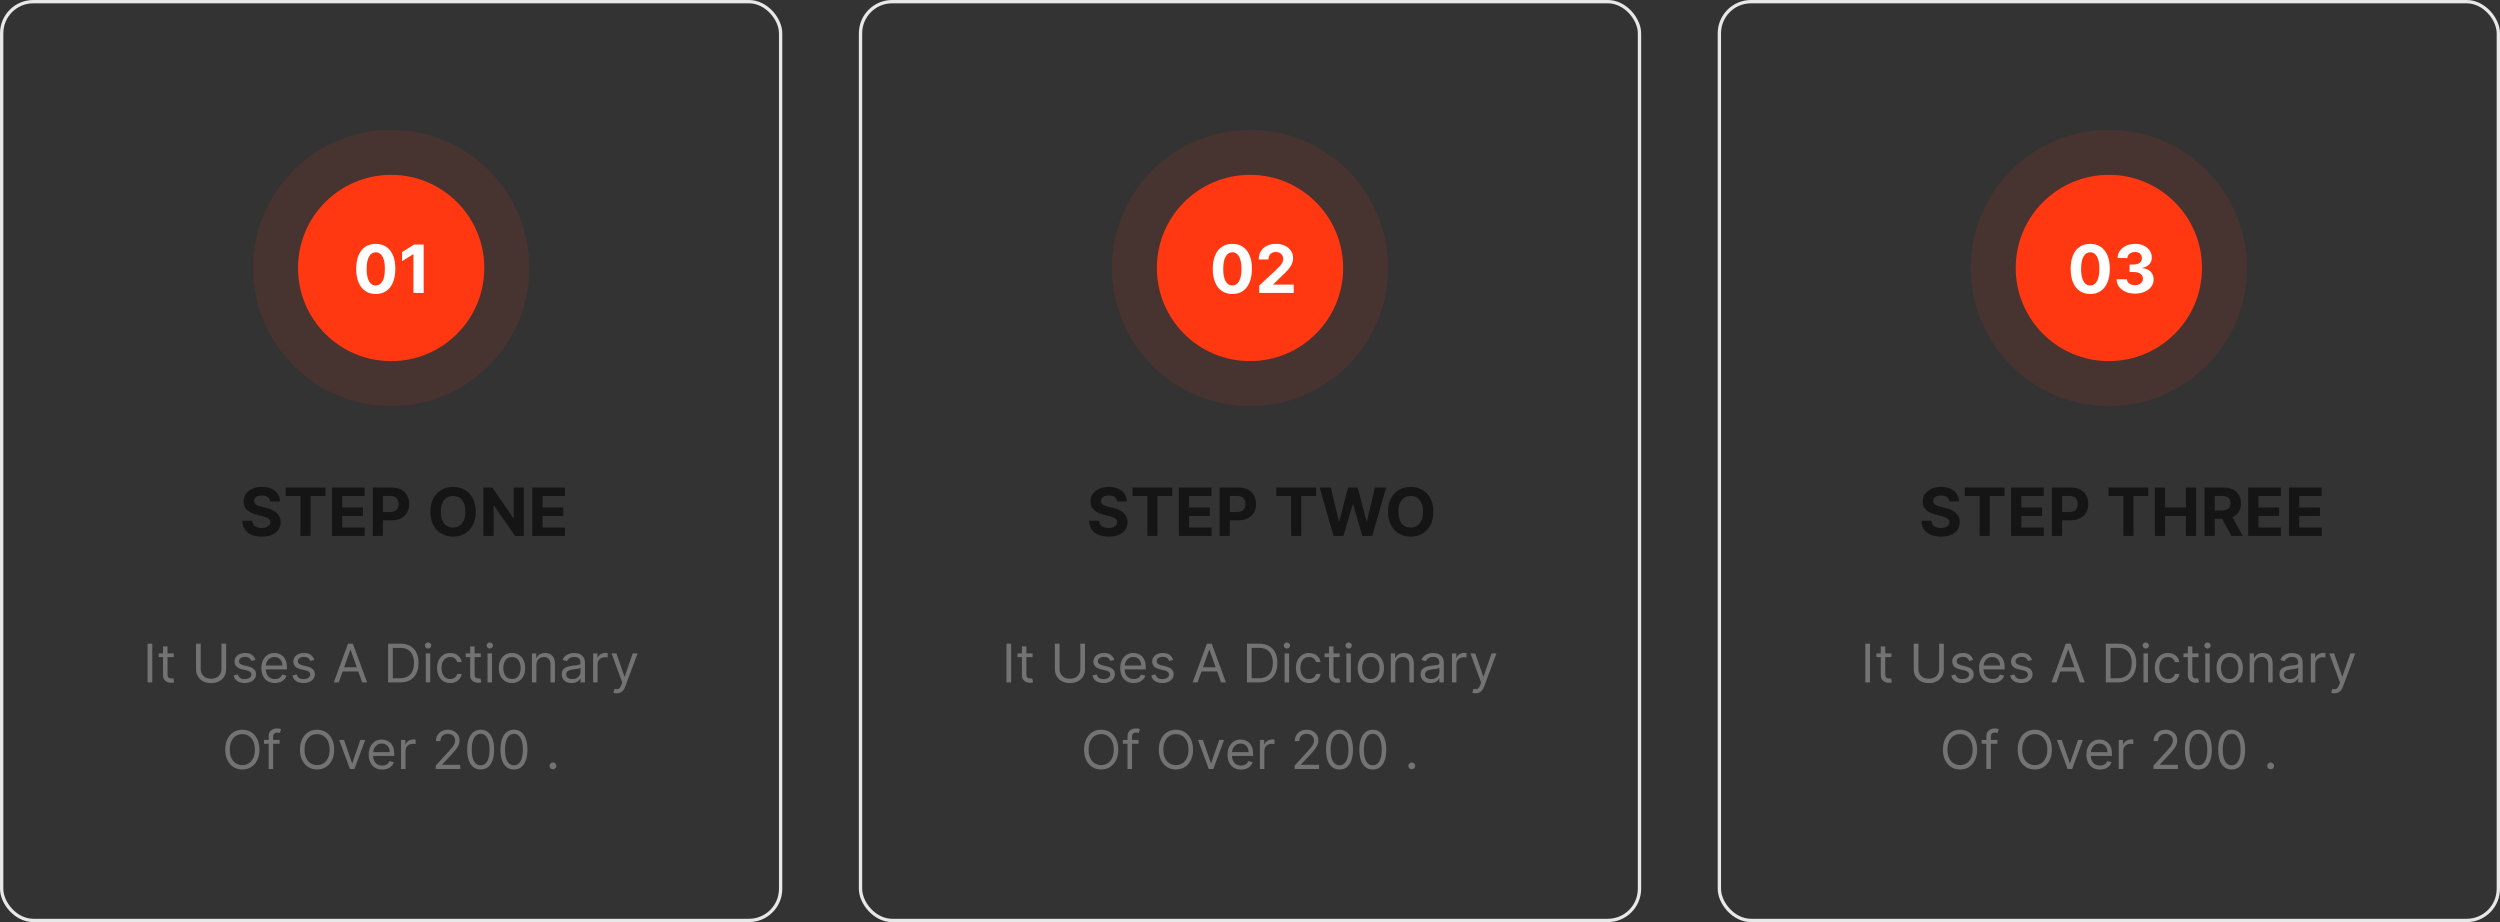 <svg width="751" height="277" viewBox="0 0 751 277" fill="none" xmlns="http://www.w3.org/2000/svg">
<rect x="0" y="0" width="751" height="277" fill="#333333" stroke="none"/>
<rect x="0.5" y="0.5" width="234" height="276" rx="9.5" stroke="#E8E8E8"/>
<path d="M81.155 150.638C81.098 150.065 80.854 149.62 80.423 149.303C79.992 148.985 79.408 148.827 78.669 148.827C78.167 148.827 77.743 148.898 77.398 149.04C77.052 149.177 76.787 149.369 76.602 149.615C76.422 149.861 76.332 150.141 76.332 150.453C76.323 150.714 76.377 150.941 76.496 151.135C76.619 151.329 76.787 151.497 77 151.639C77.213 151.777 77.459 151.897 77.739 152.001C78.018 152.101 78.316 152.186 78.633 152.257L79.94 152.57C80.575 152.712 81.157 152.901 81.688 153.138C82.218 153.375 82.677 153.666 83.065 154.011C83.454 154.357 83.754 154.764 83.967 155.233C84.185 155.702 84.296 156.239 84.301 156.845C84.296 157.735 84.069 158.507 83.619 159.161C83.174 159.809 82.53 160.313 81.688 160.673C80.849 161.028 79.838 161.206 78.655 161.206C77.481 161.206 76.458 161.026 75.587 160.666C74.72 160.306 74.043 159.774 73.555 159.068C73.072 158.358 72.819 157.48 72.796 156.433H75.771C75.805 156.921 75.944 157.328 76.19 157.655C76.441 157.977 76.775 158.221 77.192 158.386C77.613 158.547 78.089 158.628 78.619 158.628C79.14 158.628 79.592 158.552 79.976 158.401C80.364 158.249 80.665 158.038 80.878 157.768C81.091 157.499 81.197 157.188 81.197 156.838C81.197 156.511 81.1 156.237 80.906 156.014C80.717 155.792 80.438 155.602 80.068 155.446C79.704 155.29 79.256 155.148 78.726 155.02L77.142 154.622C75.916 154.324 74.947 153.857 74.237 153.223C73.527 152.589 73.174 151.734 73.179 150.659C73.174 149.778 73.409 149.009 73.882 148.351C74.36 147.693 75.016 147.179 75.849 146.81C76.683 146.44 77.63 146.256 78.69 146.256C79.77 146.256 80.712 146.44 81.517 146.81C82.327 147.179 82.956 147.693 83.406 148.351C83.856 149.009 84.088 149.771 84.102 150.638H81.155ZM85.816 148.99V146.455H97.762V148.99H93.309V161H90.269V148.99H85.816ZM99.729 161V146.455H109.53V148.99H102.804V152.456H109.026V154.991H102.804V158.464H109.559V161H99.729ZM111.975 161V146.455H117.714C118.817 146.455 119.757 146.665 120.533 147.087C121.31 147.503 121.902 148.083 122.309 148.827C122.721 149.565 122.927 150.418 122.927 151.384C122.927 152.349 122.719 153.202 122.302 153.94C121.885 154.679 121.281 155.254 120.491 155.666C119.705 156.078 118.753 156.284 117.636 156.284H113.978V153.82H117.138C117.73 153.82 118.218 153.718 118.602 153.514C118.99 153.306 119.279 153.019 119.468 152.655C119.662 152.286 119.759 151.862 119.759 151.384C119.759 150.901 119.662 150.479 119.468 150.119C119.279 149.755 118.99 149.473 118.602 149.274C118.213 149.071 117.721 148.969 117.124 148.969H115.05V161H111.975ZM142.92 153.727C142.92 155.313 142.619 156.663 142.018 157.776C141.421 158.888 140.607 159.738 139.575 160.325C138.547 160.908 137.392 161.199 136.109 161.199C134.816 161.199 133.656 160.905 132.629 160.318C131.601 159.731 130.789 158.881 130.192 157.768C129.596 156.656 129.298 155.309 129.298 153.727C129.298 152.141 129.596 150.792 130.192 149.679C130.789 148.566 131.601 147.719 132.629 147.136C133.656 146.549 134.816 146.256 136.109 146.256C137.392 146.256 138.547 146.549 139.575 147.136C140.607 147.719 141.421 148.566 142.018 149.679C142.619 150.792 142.92 152.141 142.92 153.727ZM139.802 153.727C139.802 152.7 139.648 151.833 139.34 151.128C139.037 150.422 138.609 149.887 138.055 149.523C137.501 149.158 136.852 148.976 136.109 148.976C135.365 148.976 134.717 149.158 134.163 149.523C133.609 149.887 133.178 150.422 132.87 151.128C132.567 151.833 132.415 152.7 132.415 153.727C132.415 154.755 132.567 155.621 132.87 156.327C133.178 157.032 133.609 157.567 134.163 157.932C134.717 158.296 135.365 158.479 136.109 158.479C136.852 158.479 137.501 158.296 138.055 157.932C138.609 157.567 139.037 157.032 139.34 156.327C139.648 155.621 139.802 154.755 139.802 153.727ZM157.364 146.455V161H154.708L148.38 151.845H148.273V161H145.198V146.455H147.897L154.175 155.602H154.303V146.455H157.364ZM159.905 161V146.455H169.706V148.99H162.98V152.456H169.202V154.991H162.98V158.464H169.734V161H159.905Z" fill="#151515"/>
<path d="M45.748 193.364V205H44.339V193.364H45.748ZM52.187 196.273V197.409H47.664V196.273H52.187ZM48.982 194.182H50.323V202.5C50.323 202.879 50.378 203.163 50.488 203.352C50.602 203.538 50.745 203.663 50.92 203.727C51.098 203.788 51.285 203.818 51.482 203.818C51.63 203.818 51.751 203.811 51.846 203.795C51.941 203.777 52.016 203.761 52.073 203.75L52.346 204.955C52.255 204.989 52.128 205.023 51.965 205.057C51.802 205.095 51.596 205.114 51.346 205.114C50.967 205.114 50.596 205.032 50.232 204.869C49.872 204.706 49.573 204.458 49.334 204.125C49.1 203.792 48.982 203.371 48.982 202.864V194.182ZM66.522 193.364H67.931V201.068C67.931 201.864 67.744 202.574 67.369 203.199C66.997 203.82 66.473 204.311 65.795 204.67C65.117 205.027 64.321 205.205 63.408 205.205C62.495 205.205 61.7 205.027 61.022 204.67C60.344 204.311 59.818 203.82 59.443 203.199C59.071 202.574 58.886 201.864 58.886 201.068V193.364H60.295V200.955C60.295 201.523 60.42 202.028 60.67 202.472C60.92 202.911 61.276 203.258 61.738 203.511C62.204 203.761 62.761 203.886 63.408 203.886C64.056 203.886 64.613 203.761 65.079 203.511C65.545 203.258 65.901 202.911 66.147 202.472C66.397 202.028 66.522 201.523 66.522 200.955V193.364ZM76.745 198.227L75.54 198.568C75.465 198.367 75.353 198.172 75.205 197.983C75.061 197.79 74.864 197.631 74.614 197.506C74.364 197.381 74.044 197.318 73.654 197.318C73.12 197.318 72.675 197.441 72.319 197.688C71.967 197.93 71.79 198.239 71.79 198.614C71.79 198.947 71.912 199.21 72.154 199.403C72.397 199.597 72.775 199.758 73.29 199.886L74.586 200.205C75.366 200.394 75.948 200.684 76.33 201.074C76.713 201.46 76.904 201.958 76.904 202.568C76.904 203.068 76.76 203.515 76.472 203.909C76.188 204.303 75.79 204.614 75.279 204.841C74.768 205.068 74.173 205.182 73.495 205.182C72.605 205.182 71.868 204.989 71.285 204.602C70.701 204.216 70.332 203.652 70.177 202.909L71.45 202.591C71.571 203.061 71.8 203.413 72.137 203.648C72.478 203.883 72.923 204 73.472 204C74.097 204 74.594 203.867 74.961 203.602C75.332 203.333 75.518 203.011 75.518 202.636C75.518 202.333 75.412 202.08 75.2 201.875C74.987 201.667 74.662 201.511 74.222 201.409L72.768 201.068C71.969 200.879 71.381 200.585 71.006 200.188C70.635 199.786 70.45 199.284 70.45 198.682C70.45 198.189 70.588 197.754 70.864 197.375C71.145 196.996 71.525 196.699 72.006 196.483C72.491 196.267 73.04 196.159 73.654 196.159C74.518 196.159 75.196 196.348 75.688 196.727C76.184 197.106 76.537 197.606 76.745 198.227ZM82.582 205.182C81.741 205.182 81.015 204.996 80.406 204.625C79.799 204.25 79.332 203.727 79.002 203.057C78.676 202.383 78.513 201.598 78.513 200.705C78.513 199.811 78.676 199.023 79.002 198.341C79.332 197.655 79.79 197.121 80.377 196.739C80.968 196.352 81.657 196.159 82.445 196.159C82.9 196.159 83.349 196.235 83.792 196.386C84.235 196.538 84.638 196.784 85.002 197.125C85.366 197.462 85.656 197.909 85.871 198.466C86.087 199.023 86.195 199.708 86.195 200.523V201.091H79.468V199.932H84.832C84.832 199.439 84.733 199 84.536 198.614C84.343 198.227 84.067 197.922 83.707 197.699C83.351 197.475 82.93 197.364 82.445 197.364C81.911 197.364 81.449 197.496 81.059 197.761C80.673 198.023 80.375 198.364 80.167 198.784C79.959 199.205 79.854 199.655 79.854 200.136V200.909C79.854 201.568 79.968 202.127 80.195 202.585C80.426 203.04 80.746 203.386 81.156 203.625C81.565 203.86 82.04 203.977 82.582 203.977C82.934 203.977 83.252 203.928 83.536 203.83C83.824 203.727 84.072 203.576 84.281 203.375C84.489 203.17 84.65 202.917 84.763 202.614L86.059 202.977C85.923 203.417 85.693 203.803 85.371 204.136C85.049 204.466 84.652 204.723 84.178 204.909C83.705 205.091 83.173 205.182 82.582 205.182ZM94.417 198.227L93.212 198.568C93.137 198.367 93.025 198.172 92.877 197.983C92.733 197.79 92.536 197.631 92.286 197.506C92.036 197.381 91.716 197.318 91.326 197.318C90.792 197.318 90.347 197.441 89.991 197.688C89.638 197.93 89.462 198.239 89.462 198.614C89.462 198.947 89.584 199.21 89.826 199.403C90.068 199.597 90.447 199.758 90.962 199.886L92.258 200.205C93.038 200.394 93.62 200.684 94.002 201.074C94.385 201.46 94.576 201.958 94.576 202.568C94.576 203.068 94.432 203.515 94.144 203.909C93.86 204.303 93.462 204.614 92.951 204.841C92.44 205.068 91.845 205.182 91.167 205.182C90.277 205.182 89.54 204.989 88.957 204.602C88.373 204.216 88.004 203.652 87.849 202.909L89.121 202.591C89.243 203.061 89.472 203.413 89.809 203.648C90.15 203.883 90.595 204 91.144 204C91.769 204 92.265 203.867 92.633 203.602C93.004 203.333 93.19 203.011 93.19 202.636C93.19 202.333 93.084 202.08 92.871 201.875C92.659 201.667 92.334 201.511 91.894 201.409L90.44 201.068C89.64 200.879 89.053 200.585 88.678 200.188C88.307 199.786 88.121 199.284 88.121 198.682C88.121 198.189 88.26 197.754 88.536 197.375C88.817 196.996 89.197 196.699 89.678 196.483C90.163 196.267 90.712 196.159 91.326 196.159C92.19 196.159 92.868 196.348 93.36 196.727C93.856 197.106 94.209 197.606 94.417 198.227ZM101.754 205H100.276L104.549 193.364H106.004L110.276 205H108.799L105.322 195.205H105.231L101.754 205ZM102.299 200.455H108.254V201.705H102.299V200.455ZM120.18 205H116.589V193.364H120.339C121.468 193.364 122.433 193.597 123.237 194.062C124.04 194.525 124.655 195.189 125.083 196.057C125.511 196.92 125.725 197.955 125.725 199.159C125.725 200.371 125.509 201.415 125.077 202.29C124.646 203.161 124.017 203.831 123.191 204.301C122.365 204.767 121.362 205 120.18 205ZM117.998 203.75H120.089C121.051 203.75 121.848 203.564 122.481 203.193C123.113 202.822 123.585 202.294 123.896 201.608C124.206 200.922 124.362 200.106 124.362 199.159C124.362 198.22 124.208 197.411 123.901 196.733C123.594 196.051 123.136 195.528 122.526 195.165C121.916 194.797 121.157 194.614 120.248 194.614H117.998V203.75ZM127.907 205V196.273H129.248V205H127.907ZM128.589 194.818C128.327 194.818 128.102 194.729 127.913 194.551C127.727 194.373 127.634 194.159 127.634 193.909C127.634 193.659 127.727 193.445 127.913 193.267C128.102 193.089 128.327 193 128.589 193C128.85 193 129.074 193.089 129.259 193.267C129.449 193.445 129.543 193.659 129.543 193.909C129.543 194.159 129.449 194.373 129.259 194.551C129.074 194.729 128.85 194.818 128.589 194.818ZM135.249 205.182C134.431 205.182 133.727 204.989 133.136 204.602C132.545 204.216 132.09 203.684 131.772 203.006C131.454 202.328 131.295 201.553 131.295 200.682C131.295 199.795 131.458 199.013 131.783 198.335C132.113 197.653 132.571 197.121 133.158 196.739C133.749 196.352 134.439 196.159 135.227 196.159C135.84 196.159 136.393 196.273 136.886 196.5C137.378 196.727 137.781 197.045 138.096 197.455C138.41 197.864 138.605 198.341 138.681 198.886H137.34C137.238 198.489 137.011 198.136 136.658 197.83C136.31 197.519 135.84 197.364 135.249 197.364C134.727 197.364 134.268 197.5 133.874 197.773C133.484 198.042 133.179 198.422 132.96 198.915C132.744 199.403 132.636 199.977 132.636 200.636C132.636 201.311 132.742 201.898 132.954 202.398C133.17 202.898 133.473 203.286 133.863 203.562C134.257 203.839 134.719 203.977 135.249 203.977C135.598 203.977 135.914 203.917 136.198 203.795C136.482 203.674 136.723 203.5 136.92 203.273C137.117 203.045 137.257 202.773 137.34 202.455H138.681C138.605 202.97 138.418 203.434 138.119 203.847C137.823 204.256 137.431 204.581 136.942 204.824C136.458 205.062 135.893 205.182 135.249 205.182ZM144.437 196.273V197.409H139.914V196.273H144.437ZM141.232 194.182H142.573V202.5C142.573 202.879 142.628 203.163 142.738 203.352C142.852 203.538 142.996 203.663 143.17 203.727C143.348 203.788 143.535 203.818 143.732 203.818C143.88 203.818 144.001 203.811 144.096 203.795C144.191 203.777 144.266 203.761 144.323 203.75L144.596 204.955C144.505 204.989 144.378 205.023 144.215 205.057C144.052 205.095 143.846 205.114 143.596 205.114C143.217 205.114 142.846 205.032 142.482 204.869C142.122 204.706 141.823 204.458 141.585 204.125C141.35 203.792 141.232 203.371 141.232 202.864V194.182ZM146.454 205V196.273H147.795V205H146.454ZM147.136 194.818C146.874 194.818 146.649 194.729 146.46 194.551C146.274 194.373 146.181 194.159 146.181 193.909C146.181 193.659 146.274 193.445 146.46 193.267C146.649 193.089 146.874 193 147.136 193C147.397 193 147.621 193.089 147.806 193.267C147.996 193.445 148.09 193.659 148.09 193.909C148.09 194.159 147.996 194.373 147.806 194.551C147.621 194.729 147.397 194.818 147.136 194.818ZM153.796 205.182C153.008 205.182 152.317 204.994 151.722 204.619C151.131 204.244 150.669 203.72 150.336 203.045C150.006 202.371 149.842 201.583 149.842 200.682C149.842 199.773 150.006 198.979 150.336 198.301C150.669 197.623 151.131 197.097 151.722 196.722C152.317 196.347 153.008 196.159 153.796 196.159C154.584 196.159 155.273 196.347 155.864 196.722C156.459 197.097 156.921 197.623 157.251 198.301C157.584 198.979 157.751 199.773 157.751 200.682C157.751 201.583 157.584 202.371 157.251 203.045C156.921 203.72 156.459 204.244 155.864 204.619C155.273 204.994 154.584 205.182 153.796 205.182ZM153.796 203.977C154.395 203.977 154.887 203.824 155.273 203.517C155.66 203.21 155.946 202.807 156.131 202.307C156.317 201.807 156.41 201.265 156.41 200.682C156.41 200.098 156.317 199.555 156.131 199.051C155.946 198.547 155.66 198.14 155.273 197.83C154.887 197.519 154.395 197.364 153.796 197.364C153.198 197.364 152.705 197.519 152.319 197.83C151.933 198.14 151.647 198.547 151.461 199.051C151.275 199.555 151.183 200.098 151.183 200.682C151.183 201.265 151.275 201.807 151.461 202.307C151.647 202.807 151.933 203.21 152.319 203.517C152.705 203.824 153.198 203.977 153.796 203.977ZM161.138 199.75V205H159.798V196.273H161.093V197.636H161.207C161.411 197.193 161.722 196.837 162.138 196.568C162.555 196.295 163.093 196.159 163.752 196.159C164.343 196.159 164.86 196.28 165.303 196.523C165.746 196.761 166.091 197.125 166.337 197.614C166.584 198.098 166.707 198.712 166.707 199.455V205H165.366V199.545C165.366 198.86 165.188 198.326 164.832 197.943C164.476 197.557 163.987 197.364 163.366 197.364C162.938 197.364 162.555 197.456 162.218 197.642C161.885 197.828 161.621 198.098 161.428 198.455C161.235 198.811 161.138 199.242 161.138 199.75ZM171.725 205.205C171.172 205.205 170.67 205.1 170.219 204.892C169.769 204.68 169.411 204.375 169.146 203.977C168.88 203.576 168.748 203.091 168.748 202.523C168.748 202.023 168.846 201.617 169.043 201.307C169.24 200.992 169.504 200.746 169.833 200.568C170.163 200.39 170.526 200.258 170.924 200.17C171.326 200.08 171.729 200.008 172.134 199.955C172.665 199.886 173.094 199.835 173.424 199.801C173.757 199.763 174 199.701 174.151 199.614C174.307 199.527 174.384 199.375 174.384 199.159V199.114C174.384 198.553 174.231 198.117 173.924 197.807C173.621 197.496 173.161 197.341 172.543 197.341C171.903 197.341 171.401 197.481 171.038 197.761C170.674 198.042 170.418 198.341 170.271 198.659L168.998 198.205C169.225 197.674 169.528 197.261 169.907 196.966C170.29 196.667 170.706 196.458 171.157 196.341C171.612 196.22 172.058 196.159 172.498 196.159C172.778 196.159 173.1 196.193 173.464 196.261C173.831 196.326 174.185 196.46 174.526 196.665C174.871 196.869 175.157 197.178 175.384 197.591C175.612 198.004 175.725 198.557 175.725 199.25V205H174.384V203.818H174.316C174.225 204.008 174.074 204.21 173.862 204.426C173.649 204.642 173.367 204.826 173.015 204.977C172.663 205.129 172.233 205.205 171.725 205.205ZM171.93 204C172.46 204 172.907 203.896 173.271 203.688C173.638 203.479 173.915 203.21 174.1 202.881C174.29 202.551 174.384 202.205 174.384 201.841V200.614C174.327 200.682 174.202 200.744 174.009 200.801C173.82 200.854 173.6 200.902 173.35 200.943C173.104 200.981 172.863 201.015 172.629 201.045C172.397 201.072 172.21 201.095 172.066 201.114C171.718 201.159 171.392 201.233 171.089 201.335C170.79 201.434 170.547 201.583 170.362 201.784C170.18 201.981 170.089 202.25 170.089 202.591C170.089 203.057 170.261 203.409 170.606 203.648C170.954 203.883 171.396 204 171.93 204ZM178.173 205V196.273H179.468V197.591H179.559C179.718 197.159 180.006 196.809 180.423 196.54C180.839 196.271 181.309 196.136 181.832 196.136C181.93 196.136 182.053 196.138 182.201 196.142C182.349 196.146 182.46 196.152 182.536 196.159V197.523C182.491 197.511 182.387 197.494 182.224 197.472C182.065 197.445 181.896 197.432 181.718 197.432C181.294 197.432 180.915 197.521 180.582 197.699C180.252 197.873 179.991 198.116 179.798 198.426C179.608 198.733 179.513 199.083 179.513 199.477V205H178.173ZM185.255 208.273C185.028 208.273 184.825 208.254 184.647 208.216C184.469 208.182 184.346 208.148 184.278 208.114L184.619 206.932C184.944 207.015 185.232 207.045 185.482 207.023C185.732 207 185.954 206.888 186.147 206.688C186.344 206.491 186.524 206.17 186.687 205.727L186.937 205.045L183.71 196.273H185.164L187.573 203.227H187.664L190.073 196.273H191.528L187.823 206.273C187.656 206.723 187.45 207.097 187.204 207.392C186.958 207.691 186.672 207.913 186.346 208.057C186.024 208.201 185.66 208.273 185.255 208.273ZM77.93 225.182C77.93 226.409 77.709 227.47 77.266 228.364C76.822 229.258 76.215 229.947 75.442 230.432C74.669 230.917 73.787 231.159 72.794 231.159C71.802 231.159 70.919 230.917 70.146 230.432C69.374 229.947 68.766 229.258 68.322 228.364C67.879 227.47 67.658 226.409 67.658 225.182C67.658 223.955 67.879 222.894 68.322 222C68.766 221.106 69.374 220.417 70.146 219.932C70.919 219.447 71.802 219.205 72.794 219.205C73.787 219.205 74.669 219.447 75.442 219.932C76.215 220.417 76.822 221.106 77.266 222C77.709 222.894 77.93 223.955 77.93 225.182ZM76.567 225.182C76.567 224.174 76.398 223.324 76.061 222.631C75.728 221.938 75.275 221.413 74.703 221.057C74.135 220.701 73.499 220.523 72.794 220.523C72.09 220.523 71.451 220.701 70.879 221.057C70.311 221.413 69.858 221.938 69.521 222.631C69.188 223.324 69.021 224.174 69.021 225.182C69.021 226.189 69.188 227.04 69.521 227.733C69.858 228.426 70.311 228.951 70.879 229.307C71.451 229.663 72.09 229.841 72.794 229.841C73.499 229.841 74.135 229.663 74.703 229.307C75.275 228.951 75.728 228.426 76.061 227.733C76.398 227.04 76.567 226.189 76.567 225.182ZM84.004 222.273V223.409H79.3V222.273H84.004ZM80.709 231V221.068C80.709 220.568 80.826 220.152 81.061 219.818C81.296 219.485 81.601 219.235 81.976 219.068C82.351 218.902 82.747 218.818 83.163 218.818C83.493 218.818 83.762 218.845 83.97 218.898C84.178 218.951 84.334 219 84.436 219.045L84.05 220.205C83.981 220.182 83.887 220.153 83.766 220.119C83.648 220.085 83.493 220.068 83.3 220.068C82.856 220.068 82.537 220.18 82.34 220.403C82.146 220.627 82.05 220.955 82.05 221.386V231H80.709ZM100.384 225.182C100.384 226.409 100.162 227.47 99.719 228.364C99.276 229.258 98.668 229.947 97.895 230.432C97.122 230.917 96.24 231.159 95.247 231.159C94.255 231.159 93.372 230.917 92.599 230.432C91.827 229.947 91.219 229.258 90.776 228.364C90.332 227.47 90.111 226.409 90.111 225.182C90.111 223.955 90.332 222.894 90.776 222C91.219 221.106 91.827 220.417 92.599 219.932C93.372 219.447 94.255 219.205 95.247 219.205C96.24 219.205 97.122 219.447 97.895 219.932C98.668 220.417 99.276 221.106 99.719 222C100.162 222.894 100.384 223.955 100.384 225.182ZM99.02 225.182C99.02 224.174 98.851 223.324 98.514 222.631C98.181 221.938 97.728 221.413 97.156 221.057C96.588 220.701 95.952 220.523 95.247 220.523C94.543 220.523 93.904 220.701 93.332 221.057C92.764 221.413 92.312 221.938 91.974 222.631C91.641 223.324 91.474 224.174 91.474 225.182C91.474 226.189 91.641 227.04 91.974 227.733C92.312 228.426 92.764 228.951 93.332 229.307C93.904 229.663 94.543 229.841 95.247 229.841C95.952 229.841 96.588 229.663 97.156 229.307C97.728 228.951 98.181 228.426 98.514 227.733C98.851 227.04 99.02 226.189 99.02 225.182ZM109.707 222.273L106.48 231H105.116L101.889 222.273H103.344L105.753 229.227H105.844L108.253 222.273H109.707ZM114.824 231.182C113.983 231.182 113.258 230.996 112.648 230.625C112.042 230.25 111.574 229.727 111.244 229.057C110.919 228.383 110.756 227.598 110.756 226.705C110.756 225.811 110.919 225.023 111.244 224.341C111.574 223.655 112.032 223.121 112.619 222.739C113.21 222.352 113.9 222.159 114.688 222.159C115.142 222.159 115.591 222.235 116.034 222.386C116.477 222.538 116.881 222.784 117.244 223.125C117.608 223.462 117.898 223.909 118.114 224.466C118.33 225.023 118.438 225.708 118.438 226.523V227.091H111.71V225.932H117.074C117.074 225.439 116.975 225 116.778 224.614C116.585 224.227 116.309 223.922 115.949 223.699C115.593 223.475 115.172 223.364 114.688 223.364C114.153 223.364 113.691 223.496 113.301 223.761C112.915 224.023 112.617 224.364 112.409 224.784C112.201 225.205 112.097 225.655 112.097 226.136V226.909C112.097 227.568 112.21 228.127 112.438 228.585C112.669 229.04 112.989 229.386 113.398 229.625C113.807 229.86 114.282 229.977 114.824 229.977C115.176 229.977 115.494 229.928 115.778 229.83C116.066 229.727 116.314 229.576 116.523 229.375C116.731 229.17 116.892 228.917 117.006 228.614L118.301 228.977C118.165 229.417 117.936 229.803 117.614 230.136C117.292 230.466 116.894 230.723 116.42 230.909C115.947 231.091 115.415 231.182 114.824 231.182ZM120.477 231V222.273H121.773V223.591H121.864C122.023 223.159 122.311 222.809 122.727 222.54C123.144 222.271 123.614 222.136 124.136 222.136C124.235 222.136 124.358 222.138 124.506 222.142C124.653 222.146 124.765 222.152 124.841 222.159V223.523C124.795 223.511 124.691 223.494 124.528 223.472C124.369 223.445 124.201 223.432 124.023 223.432C123.598 223.432 123.22 223.521 122.886 223.699C122.557 223.873 122.295 224.116 122.102 224.426C121.913 224.733 121.818 225.083 121.818 225.477V231H120.477ZM130.908 231V229.977L134.749 225.773C135.199 225.28 135.571 224.852 135.862 224.489C136.154 224.121 136.37 223.777 136.51 223.455C136.654 223.129 136.726 222.788 136.726 222.432C136.726 222.023 136.627 221.669 136.43 221.369C136.237 221.07 135.972 220.839 135.635 220.676C135.298 220.513 134.919 220.432 134.499 220.432C134.052 220.432 133.661 220.525 133.328 220.71C132.999 220.892 132.743 221.148 132.561 221.477C132.383 221.807 132.294 222.193 132.294 222.636H130.953C130.953 221.955 131.11 221.356 131.425 220.841C131.739 220.326 132.167 219.924 132.709 219.636C133.254 219.348 133.866 219.205 134.544 219.205C135.226 219.205 135.83 219.348 136.357 219.636C136.883 219.924 137.296 220.312 137.595 220.801C137.894 221.29 138.044 221.833 138.044 222.432C138.044 222.86 137.966 223.278 137.811 223.688C137.66 224.093 137.394 224.545 137.016 225.045C136.641 225.542 136.12 226.148 135.453 226.864L132.839 229.659V229.75H138.249V231H130.908ZM144.391 231.159C143.535 231.159 142.805 230.926 142.203 230.46C141.601 229.991 141.141 229.311 140.822 228.42C140.504 227.527 140.345 226.447 140.345 225.182C140.345 223.924 140.504 222.85 140.822 221.96C141.144 221.066 141.607 220.384 142.209 219.915C142.815 219.441 143.542 219.205 144.391 219.205C145.239 219.205 145.964 219.441 146.567 219.915C147.173 220.384 147.635 221.066 147.953 221.96C148.275 222.85 148.436 223.924 148.436 225.182C148.436 226.447 148.277 227.527 147.959 228.42C147.641 229.311 147.18 229.991 146.578 230.46C145.976 230.926 145.247 231.159 144.391 231.159ZM144.391 229.909C145.239 229.909 145.898 229.5 146.368 228.682C146.838 227.864 147.072 226.697 147.072 225.182C147.072 224.174 146.964 223.316 146.749 222.608C146.536 221.9 146.23 221.36 145.828 220.989C145.43 220.617 144.951 220.432 144.391 220.432C143.55 220.432 142.893 220.847 142.419 221.676C141.946 222.502 141.709 223.67 141.709 225.182C141.709 226.189 141.815 227.045 142.027 227.75C142.239 228.455 142.544 228.991 142.942 229.358C143.343 229.725 143.826 229.909 144.391 229.909ZM154.391 231.159C153.535 231.159 152.805 230.926 152.203 230.46C151.601 229.991 151.141 229.311 150.822 228.42C150.504 227.527 150.345 226.447 150.345 225.182C150.345 223.924 150.504 222.85 150.822 221.96C151.144 221.066 151.607 220.384 152.209 219.915C152.815 219.441 153.542 219.205 154.391 219.205C155.239 219.205 155.964 219.441 156.567 219.915C157.173 220.384 157.635 221.066 157.953 221.96C158.275 222.85 158.436 223.924 158.436 225.182C158.436 226.447 158.277 227.527 157.959 228.42C157.641 229.311 157.18 229.991 156.578 230.46C155.976 230.926 155.247 231.159 154.391 231.159ZM154.391 229.909C155.239 229.909 155.898 229.5 156.368 228.682C156.838 227.864 157.072 226.697 157.072 225.182C157.072 224.174 156.964 223.316 156.749 222.608C156.536 221.9 156.23 221.36 155.828 220.989C155.43 220.617 154.951 220.432 154.391 220.432C153.55 220.432 152.893 220.847 152.419 221.676C151.946 222.502 151.709 223.67 151.709 225.182C151.709 226.189 151.815 227.045 152.027 227.75C152.239 228.455 152.544 228.991 152.942 229.358C153.343 229.725 153.826 229.909 154.391 229.909ZM166.095 231.091C165.815 231.091 165.574 230.991 165.374 230.79C165.173 230.589 165.072 230.348 165.072 230.068C165.072 229.788 165.173 229.547 165.374 229.347C165.574 229.146 165.815 229.045 166.095 229.045C166.375 229.045 166.616 229.146 166.817 229.347C167.018 229.547 167.118 229.788 167.118 230.068C167.118 230.254 167.071 230.424 166.976 230.58C166.885 230.735 166.762 230.86 166.607 230.955C166.455 231.045 166.285 231.091 166.095 231.091Z" fill="#737373"/>
<circle cx="117.5" cy="80.5" r="41.5" fill="#FF3811" fill-opacity="0.1"/>
<circle cx="117.5" cy="80.5" r="27.98" fill="#FF3811"/>
<path d="M112.882 88.32C111.661 88.315 110.609 88.014 109.729 87.418C108.853 86.821 108.178 85.957 107.705 84.825C107.236 83.694 107.004 82.332 107.009 80.742C107.009 79.155 107.243 77.803 107.712 76.686C108.185 75.569 108.86 74.719 109.736 74.136C110.616 73.549 111.665 73.256 112.882 73.256C114.099 73.256 115.145 73.549 116.021 74.136C116.902 74.724 117.579 75.576 118.053 76.693C118.526 77.806 118.76 79.155 118.756 80.742C118.756 82.337 118.519 83.701 118.045 84.832C117.577 85.964 116.904 86.828 116.028 87.425C115.152 88.021 114.104 88.32 112.882 88.32ZM112.882 85.77C113.715 85.77 114.381 85.351 114.878 84.513C115.375 83.675 115.621 82.418 115.616 80.742C115.616 79.638 115.503 78.72 115.276 77.986C115.053 77.252 114.736 76.7 114.324 76.331C113.917 75.962 113.436 75.777 112.882 75.777C112.054 75.777 111.391 76.191 110.893 77.02C110.396 77.849 110.145 79.089 110.141 80.742C110.141 81.859 110.252 82.792 110.474 83.54C110.702 84.283 111.021 84.842 111.433 85.216C111.845 85.585 112.328 85.77 112.882 85.77ZM127.277 73.454V88H124.201V76.374H124.116L120.785 78.462V75.734L124.386 73.454H127.277Z" fill="white"/>
<rect x="258.5" y="0.5" width="234" height="276" rx="9.5" stroke="#E8E8E8"/>
<path d="M335.557 150.638C335.5 150.065 335.257 149.62 334.826 149.303C334.395 148.985 333.81 148.827 333.071 148.827C332.569 148.827 332.146 148.898 331.8 149.04C331.454 149.177 331.189 149.369 331.005 149.615C330.825 149.861 330.735 150.141 330.735 150.453C330.725 150.714 330.78 150.941 330.898 151.135C331.021 151.329 331.189 151.497 331.402 151.639C331.615 151.777 331.862 151.897 332.141 152.001C332.42 152.101 332.719 152.186 333.036 152.257L334.343 152.57C334.977 152.712 335.56 152.901 336.09 153.138C336.62 153.375 337.079 153.666 337.468 154.011C337.856 154.357 338.157 154.764 338.37 155.233C338.587 155.702 338.699 156.239 338.703 156.845C338.699 157.735 338.471 158.507 338.022 159.161C337.577 159.809 336.933 160.313 336.09 160.673C335.252 161.028 334.241 161.206 333.057 161.206C331.883 161.206 330.86 161.026 329.989 160.666C329.123 160.306 328.445 159.774 327.958 159.068C327.475 158.358 327.221 157.48 327.198 156.433H330.174C330.207 156.921 330.346 157.328 330.593 157.655C330.844 157.977 331.177 158.221 331.594 158.386C332.016 158.547 332.491 158.628 333.022 158.628C333.542 158.628 333.995 158.552 334.378 158.401C334.766 158.249 335.067 158.038 335.28 157.768C335.493 157.499 335.6 157.188 335.6 156.838C335.6 156.511 335.503 156.237 335.309 156.014C335.119 155.792 334.84 155.602 334.471 155.446C334.106 155.29 333.658 155.148 333.128 155.02L331.544 154.622C330.318 154.324 329.35 153.857 328.64 153.223C327.929 152.589 327.577 151.734 327.581 150.659C327.577 149.778 327.811 149.009 328.284 148.351C328.763 147.693 329.418 147.179 330.252 146.81C331.085 146.44 332.032 146.256 333.093 146.256C334.172 146.256 335.114 146.44 335.919 146.81C336.729 147.179 337.359 147.693 337.809 148.351C338.258 149.009 338.49 149.771 338.505 150.638H335.557ZM340.218 148.99V146.455H352.164V148.99H347.711V161H344.671V148.99H340.218ZM354.131 161V146.455H363.933V148.99H357.207V152.456H363.428V154.991H357.207V158.464H363.961V161H354.131ZM366.377 161V146.455H372.116C373.219 146.455 374.159 146.665 374.936 147.087C375.712 147.503 376.304 148.083 376.711 148.827C377.123 149.565 377.329 150.418 377.329 151.384C377.329 152.349 377.121 153.202 376.704 153.94C376.288 154.679 375.684 155.254 374.893 155.666C374.107 156.078 373.155 156.284 372.038 156.284H368.38V153.82H371.541C372.133 153.82 372.62 153.718 373.004 153.514C373.392 153.306 373.681 153.019 373.87 152.655C374.065 152.286 374.162 151.862 374.162 151.384C374.162 150.901 374.065 150.479 373.87 150.119C373.681 149.755 373.392 149.473 373.004 149.274C372.616 149.071 372.123 148.969 371.527 148.969H369.453V161H366.377ZM383.402 148.99V146.455H395.348V148.99H390.895V161H387.855V148.99H383.402ZM400.589 161L396.427 146.455H399.787L402.194 156.561H402.315L404.971 146.455H407.848L410.497 156.582H410.625L413.032 146.455H416.392L412.23 161H409.233L406.463 151.49H406.349L403.586 161H400.589ZM430.584 153.727C430.584 155.313 430.283 156.663 429.682 157.776C429.085 158.888 428.271 159.738 427.239 160.325C426.211 160.908 425.056 161.199 423.773 161.199C422.48 161.199 421.32 160.905 420.293 160.318C419.265 159.731 418.453 158.881 417.857 157.768C417.26 156.656 416.962 155.309 416.962 153.727C416.962 152.141 417.26 150.792 417.857 149.679C418.453 148.566 419.265 147.719 420.293 147.136C421.32 146.549 422.48 146.256 423.773 146.256C425.056 146.256 426.211 146.549 427.239 147.136C428.271 147.719 429.085 148.566 429.682 149.679C430.283 150.792 430.584 152.141 430.584 153.727ZM427.466 153.727C427.466 152.7 427.312 151.833 427.004 151.128C426.701 150.422 426.273 149.887 425.719 149.523C425.165 149.158 424.516 148.976 423.773 148.976C423.029 148.976 422.381 149.158 421.827 149.523C421.273 149.887 420.842 150.422 420.534 151.128C420.231 151.833 420.08 152.7 420.08 153.727C420.08 154.755 420.231 155.621 420.534 156.327C420.842 157.032 421.273 157.567 421.827 157.932C422.381 158.296 423.029 158.479 423.773 158.479C424.516 158.479 425.165 158.296 425.719 157.932C426.273 157.567 426.701 157.032 427.004 156.327C427.312 155.621 427.466 154.755 427.466 153.727Z" fill="#151515"/>
<path d="M303.748 193.364V205H302.339V193.364H303.748ZM310.187 196.273V197.409H305.664V196.273H310.187ZM306.982 194.182H308.323V202.5C308.323 202.879 308.378 203.163 308.488 203.352C308.602 203.538 308.746 203.663 308.92 203.727C309.098 203.788 309.285 203.818 309.482 203.818C309.63 203.818 309.751 203.811 309.846 203.795C309.941 203.777 310.016 203.761 310.073 203.75L310.346 204.955C310.255 204.989 310.128 205.023 309.965 205.057C309.802 205.095 309.596 205.114 309.346 205.114C308.967 205.114 308.596 205.032 308.232 204.869C307.872 204.706 307.573 204.458 307.335 204.125C307.1 203.792 306.982 203.371 306.982 202.864V194.182ZM324.522 193.364H325.931V201.068C325.931 201.864 325.744 202.574 325.369 203.199C324.997 203.82 324.473 204.311 323.795 204.67C323.117 205.027 322.321 205.205 321.408 205.205C320.496 205.205 319.7 205.027 319.022 204.67C318.344 204.311 317.817 203.82 317.442 203.199C317.071 202.574 316.886 201.864 316.886 201.068V193.364H318.295V200.955C318.295 201.523 318.42 202.028 318.67 202.472C318.92 202.911 319.276 203.258 319.738 203.511C320.204 203.761 320.761 203.886 321.408 203.886C322.056 203.886 322.613 203.761 323.079 203.511C323.545 203.258 323.901 202.911 324.147 202.472C324.397 202.028 324.522 201.523 324.522 200.955V193.364ZM334.745 198.227L333.54 198.568C333.465 198.367 333.353 198.172 333.205 197.983C333.061 197.79 332.864 197.631 332.614 197.506C332.364 197.381 332.044 197.318 331.654 197.318C331.12 197.318 330.675 197.441 330.319 197.688C329.967 197.93 329.79 198.239 329.79 198.614C329.79 198.947 329.912 199.21 330.154 199.403C330.397 199.597 330.775 199.758 331.29 199.886L332.586 200.205C333.366 200.394 333.948 200.684 334.33 201.074C334.713 201.46 334.904 201.958 334.904 202.568C334.904 203.068 334.76 203.515 334.472 203.909C334.188 204.303 333.79 204.614 333.279 204.841C332.768 205.068 332.173 205.182 331.495 205.182C330.605 205.182 329.868 204.989 329.285 204.602C328.701 204.216 328.332 203.652 328.177 202.909L329.45 202.591C329.571 203.061 329.8 203.413 330.137 203.648C330.478 203.883 330.923 204 331.472 204C332.097 204 332.594 203.867 332.961 203.602C333.332 203.333 333.518 203.011 333.518 202.636C333.518 202.333 333.412 202.08 333.2 201.875C332.987 201.667 332.662 201.511 332.222 201.409L330.768 201.068C329.969 200.879 329.381 200.585 329.006 200.188C328.635 199.786 328.45 199.284 328.45 198.682C328.45 198.189 328.588 197.754 328.864 197.375C329.145 196.996 329.525 196.699 330.006 196.483C330.491 196.267 331.04 196.159 331.654 196.159C332.518 196.159 333.196 196.348 333.688 196.727C334.184 197.106 334.537 197.606 334.745 198.227ZM340.582 205.182C339.741 205.182 339.015 204.996 338.406 204.625C337.799 204.25 337.332 203.727 337.002 203.057C336.676 202.383 336.513 201.598 336.513 200.705C336.513 199.811 336.676 199.023 337.002 198.341C337.332 197.655 337.79 197.121 338.377 196.739C338.968 196.352 339.657 196.159 340.445 196.159C340.9 196.159 341.349 196.235 341.792 196.386C342.235 196.538 342.638 196.784 343.002 197.125C343.366 197.462 343.656 197.909 343.871 198.466C344.087 199.023 344.195 199.708 344.195 200.523V201.091H337.468V199.932H342.832C342.832 199.439 342.733 199 342.536 198.614C342.343 198.227 342.067 197.922 341.707 197.699C341.351 197.475 340.93 197.364 340.445 197.364C339.911 197.364 339.449 197.496 339.059 197.761C338.673 198.023 338.375 198.364 338.167 198.784C337.959 199.205 337.854 199.655 337.854 200.136V200.909C337.854 201.568 337.968 202.127 338.195 202.585C338.426 203.04 338.746 203.386 339.156 203.625C339.565 203.86 340.04 203.977 340.582 203.977C340.934 203.977 341.252 203.928 341.536 203.83C341.824 203.727 342.072 203.576 342.281 203.375C342.489 203.17 342.65 202.917 342.763 202.614L344.059 202.977C343.923 203.417 343.693 203.803 343.371 204.136C343.049 204.466 342.652 204.723 342.178 204.909C341.705 205.091 341.173 205.182 340.582 205.182ZM352.417 198.227L351.212 198.568C351.137 198.367 351.025 198.172 350.877 197.983C350.733 197.79 350.536 197.631 350.286 197.506C350.036 197.381 349.716 197.318 349.326 197.318C348.792 197.318 348.347 197.441 347.991 197.688C347.638 197.93 347.462 198.239 347.462 198.614C347.462 198.947 347.584 199.21 347.826 199.403C348.068 199.597 348.447 199.758 348.962 199.886L350.258 200.205C351.038 200.394 351.62 200.684 352.002 201.074C352.385 201.46 352.576 201.958 352.576 202.568C352.576 203.068 352.432 203.515 352.144 203.909C351.86 204.303 351.462 204.614 350.951 204.841C350.44 205.068 349.845 205.182 349.167 205.182C348.277 205.182 347.54 204.989 346.957 204.602C346.373 204.216 346.004 203.652 345.849 202.909L347.121 202.591C347.243 203.061 347.472 203.413 347.809 203.648C348.15 203.883 348.595 204 349.144 204C349.769 204 350.265 203.867 350.633 203.602C351.004 203.333 351.19 203.011 351.19 202.636C351.19 202.333 351.084 202.08 350.871 201.875C350.659 201.667 350.334 201.511 349.894 201.409L348.44 201.068C347.64 200.879 347.053 200.585 346.678 200.188C346.307 199.786 346.121 199.284 346.121 198.682C346.121 198.189 346.26 197.754 346.536 197.375C346.817 196.996 347.197 196.699 347.678 196.483C348.163 196.267 348.712 196.159 349.326 196.159C350.19 196.159 350.868 196.348 351.36 196.727C351.856 197.106 352.209 197.606 352.417 198.227ZM359.754 205H358.276L362.549 193.364H364.004L368.276 205H366.799L363.322 195.205H363.231L359.754 205ZM360.299 200.455H366.254V201.705H360.299V200.455ZM378.18 205H374.589V193.364H378.339C379.468 193.364 380.433 193.597 381.237 194.062C382.04 194.525 382.655 195.189 383.083 196.057C383.511 196.92 383.725 197.955 383.725 199.159C383.725 200.371 383.509 201.415 383.077 202.29C382.646 203.161 382.017 203.831 381.191 204.301C380.365 204.767 379.362 205 378.18 205ZM375.998 203.75H378.089C379.051 203.75 379.848 203.564 380.481 203.193C381.113 202.822 381.585 202.294 381.896 201.608C382.206 200.922 382.362 200.106 382.362 199.159C382.362 198.22 382.208 197.411 381.901 196.733C381.594 196.051 381.136 195.528 380.526 195.165C379.916 194.797 379.157 194.614 378.248 194.614H375.998V203.75ZM385.907 205V196.273H387.248V205H385.907ZM386.589 194.818C386.327 194.818 386.102 194.729 385.913 194.551C385.727 194.373 385.634 194.159 385.634 193.909C385.634 193.659 385.727 193.445 385.913 193.267C386.102 193.089 386.327 193 386.589 193C386.85 193 387.074 193.089 387.259 193.267C387.449 193.445 387.543 193.659 387.543 193.909C387.543 194.159 387.449 194.373 387.259 194.551C387.074 194.729 386.85 194.818 386.589 194.818ZM393.249 205.182C392.431 205.182 391.727 204.989 391.136 204.602C390.545 204.216 390.09 203.684 389.772 203.006C389.454 202.328 389.295 201.553 389.295 200.682C389.295 199.795 389.458 199.013 389.783 198.335C390.113 197.653 390.571 197.121 391.158 196.739C391.749 196.352 392.439 196.159 393.227 196.159C393.84 196.159 394.393 196.273 394.886 196.5C395.378 196.727 395.781 197.045 396.096 197.455C396.41 197.864 396.605 198.341 396.681 198.886H395.34C395.238 198.489 395.011 198.136 394.658 197.83C394.31 197.519 393.84 197.364 393.249 197.364C392.727 197.364 392.268 197.5 391.874 197.773C391.484 198.042 391.179 198.422 390.96 198.915C390.744 199.403 390.636 199.977 390.636 200.636C390.636 201.311 390.742 201.898 390.954 202.398C391.17 202.898 391.473 203.286 391.863 203.562C392.257 203.839 392.719 203.977 393.249 203.977C393.598 203.977 393.914 203.917 394.198 203.795C394.482 203.674 394.723 203.5 394.92 203.273C395.117 203.045 395.257 202.773 395.34 202.455H396.681C396.605 202.97 396.418 203.434 396.119 203.847C395.823 204.256 395.431 204.581 394.942 204.824C394.458 205.062 393.893 205.182 393.249 205.182ZM402.437 196.273V197.409H397.914V196.273H402.437ZM399.232 194.182H400.573V202.5C400.573 202.879 400.628 203.163 400.738 203.352C400.852 203.538 400.996 203.663 401.17 203.727C401.348 203.788 401.535 203.818 401.732 203.818C401.88 203.818 402.001 203.811 402.096 203.795C402.191 203.777 402.266 203.761 402.323 203.75L402.596 204.955C402.505 204.989 402.378 205.023 402.215 205.057C402.052 205.095 401.846 205.114 401.596 205.114C401.217 205.114 400.846 205.032 400.482 204.869C400.122 204.706 399.823 204.458 399.585 204.125C399.35 203.792 399.232 203.371 399.232 202.864V194.182ZM404.454 205V196.273H405.795V205H404.454ZM405.136 194.818C404.874 194.818 404.649 194.729 404.46 194.551C404.274 194.373 404.181 194.159 404.181 193.909C404.181 193.659 404.274 193.445 404.46 193.267C404.649 193.089 404.874 193 405.136 193C405.397 193 405.621 193.089 405.806 193.267C405.996 193.445 406.09 193.659 406.09 193.909C406.09 194.159 405.996 194.373 405.806 194.551C405.621 194.729 405.397 194.818 405.136 194.818ZM411.796 205.182C411.008 205.182 410.317 204.994 409.722 204.619C409.131 204.244 408.669 203.72 408.336 203.045C408.006 202.371 407.842 201.583 407.842 200.682C407.842 199.773 408.006 198.979 408.336 198.301C408.669 197.623 409.131 197.097 409.722 196.722C410.317 196.347 411.008 196.159 411.796 196.159C412.584 196.159 413.273 196.347 413.864 196.722C414.459 197.097 414.921 197.623 415.251 198.301C415.584 198.979 415.751 199.773 415.751 200.682C415.751 201.583 415.584 202.371 415.251 203.045C414.921 203.72 414.459 204.244 413.864 204.619C413.273 204.994 412.584 205.182 411.796 205.182ZM411.796 203.977C412.395 203.977 412.887 203.824 413.273 203.517C413.66 203.21 413.946 202.807 414.131 202.307C414.317 201.807 414.41 201.265 414.41 200.682C414.41 200.098 414.317 199.555 414.131 199.051C413.946 198.547 413.66 198.14 413.273 197.83C412.887 197.519 412.395 197.364 411.796 197.364C411.198 197.364 410.705 197.519 410.319 197.83C409.933 198.14 409.647 198.547 409.461 199.051C409.275 199.555 409.183 200.098 409.183 200.682C409.183 201.265 409.275 201.807 409.461 202.307C409.647 202.807 409.933 203.21 410.319 203.517C410.705 203.824 411.198 203.977 411.796 203.977ZM419.138 199.75V205H417.798V196.273H419.093V197.636H419.207C419.411 197.193 419.722 196.837 420.138 196.568C420.555 196.295 421.093 196.159 421.752 196.159C422.343 196.159 422.86 196.28 423.303 196.523C423.746 196.761 424.091 197.125 424.337 197.614C424.584 198.098 424.707 198.712 424.707 199.455V205H423.366V199.545C423.366 198.86 423.188 198.326 422.832 197.943C422.476 197.557 421.987 197.364 421.366 197.364C420.938 197.364 420.555 197.456 420.218 197.642C419.885 197.828 419.621 198.098 419.428 198.455C419.235 198.811 419.138 199.242 419.138 199.75ZM429.725 205.205C429.172 205.205 428.67 205.1 428.219 204.892C427.769 204.68 427.411 204.375 427.146 203.977C426.88 203.576 426.748 203.091 426.748 202.523C426.748 202.023 426.846 201.617 427.043 201.307C427.24 200.992 427.504 200.746 427.833 200.568C428.163 200.39 428.526 200.258 428.924 200.17C429.326 200.08 429.729 200.008 430.134 199.955C430.665 199.886 431.094 199.835 431.424 199.801C431.757 199.763 432 199.701 432.151 199.614C432.307 199.527 432.384 199.375 432.384 199.159V199.114C432.384 198.553 432.231 198.117 431.924 197.807C431.621 197.496 431.161 197.341 430.543 197.341C429.903 197.341 429.401 197.481 429.038 197.761C428.674 198.042 428.418 198.341 428.271 198.659L426.998 198.205C427.225 197.674 427.528 197.261 427.907 196.966C428.29 196.667 428.706 196.458 429.157 196.341C429.612 196.22 430.058 196.159 430.498 196.159C430.778 196.159 431.1 196.193 431.464 196.261C431.831 196.326 432.185 196.46 432.526 196.665C432.871 196.869 433.157 197.178 433.384 197.591C433.612 198.004 433.725 198.557 433.725 199.25V205H432.384V203.818H432.316C432.225 204.008 432.074 204.21 431.862 204.426C431.649 204.642 431.367 204.826 431.015 204.977C430.663 205.129 430.233 205.205 429.725 205.205ZM429.93 204C430.46 204 430.907 203.896 431.271 203.688C431.638 203.479 431.915 203.21 432.1 202.881C432.29 202.551 432.384 202.205 432.384 201.841V200.614C432.327 200.682 432.202 200.744 432.009 200.801C431.82 200.854 431.6 200.902 431.35 200.943C431.104 200.981 430.863 201.015 430.629 201.045C430.397 201.072 430.21 201.095 430.066 201.114C429.718 201.159 429.392 201.233 429.089 201.335C428.79 201.434 428.547 201.583 428.362 201.784C428.18 201.981 428.089 202.25 428.089 202.591C428.089 203.057 428.261 203.409 428.606 203.648C428.954 203.883 429.396 204 429.93 204ZM436.173 205V196.273H437.468V197.591H437.559C437.718 197.159 438.006 196.809 438.423 196.54C438.839 196.271 439.309 196.136 439.832 196.136C439.93 196.136 440.053 196.138 440.201 196.142C440.349 196.146 440.46 196.152 440.536 196.159V197.523C440.491 197.511 440.387 197.494 440.224 197.472C440.065 197.445 439.896 197.432 439.718 197.432C439.294 197.432 438.915 197.521 438.582 197.699C438.252 197.873 437.991 198.116 437.798 198.426C437.608 198.733 437.513 199.083 437.513 199.477V205H436.173ZM443.255 208.273C443.028 208.273 442.825 208.254 442.647 208.216C442.469 208.182 442.346 208.148 442.278 208.114L442.619 206.932C442.944 207.015 443.232 207.045 443.482 207.023C443.732 207 443.954 206.888 444.147 206.688C444.344 206.491 444.524 206.17 444.687 205.727L444.937 205.045L441.71 196.273H443.164L445.573 203.227H445.664L448.073 196.273H449.528L445.823 206.273C445.656 206.723 445.45 207.097 445.204 207.392C444.958 207.691 444.672 207.913 444.346 208.057C444.024 208.201 443.66 208.273 443.255 208.273ZM335.93 225.182C335.93 226.409 335.709 227.47 335.266 228.364C334.822 229.258 334.214 229.947 333.442 230.432C332.669 230.917 331.786 231.159 330.794 231.159C329.802 231.159 328.919 230.917 328.146 230.432C327.374 229.947 326.766 229.258 326.322 228.364C325.879 227.47 325.658 226.409 325.658 225.182C325.658 223.955 325.879 222.894 326.322 222C326.766 221.106 327.374 220.417 328.146 219.932C328.919 219.447 329.802 219.205 330.794 219.205C331.786 219.205 332.669 219.447 333.442 219.932C334.214 220.417 334.822 221.106 335.266 222C335.709 222.894 335.93 223.955 335.93 225.182ZM334.567 225.182C334.567 224.174 334.398 223.324 334.061 222.631C333.728 221.938 333.275 221.413 332.703 221.057C332.135 220.701 331.499 220.523 330.794 220.523C330.089 220.523 329.451 220.701 328.879 221.057C328.311 221.413 327.858 221.938 327.521 222.631C327.188 223.324 327.021 224.174 327.021 225.182C327.021 226.189 327.188 227.04 327.521 227.733C327.858 228.426 328.311 228.951 328.879 229.307C329.451 229.663 330.089 229.841 330.794 229.841C331.499 229.841 332.135 229.663 332.703 229.307C333.275 228.951 333.728 228.426 334.061 227.733C334.398 227.04 334.567 226.189 334.567 225.182ZM342.004 222.273V223.409H337.3V222.273H342.004ZM338.709 231V221.068C338.709 220.568 338.826 220.152 339.061 219.818C339.296 219.485 339.601 219.235 339.976 219.068C340.351 218.902 340.747 218.818 341.163 218.818C341.493 218.818 341.762 218.845 341.97 218.898C342.179 218.951 342.334 219 342.436 219.045L342.05 220.205C341.982 220.182 341.887 220.153 341.766 220.119C341.648 220.085 341.493 220.068 341.3 220.068C340.857 220.068 340.536 220.18 340.339 220.403C340.146 220.627 340.05 220.955 340.05 221.386V231H338.709ZM358.384 225.182C358.384 226.409 358.162 227.47 357.719 228.364C357.276 229.258 356.668 229.947 355.895 230.432C355.122 230.917 354.24 231.159 353.247 231.159C352.255 231.159 351.372 230.917 350.599 230.432C349.827 229.947 349.219 229.258 348.776 228.364C348.332 227.47 348.111 226.409 348.111 225.182C348.111 223.955 348.332 222.894 348.776 222C349.219 221.106 349.827 220.417 350.599 219.932C351.372 219.447 352.255 219.205 353.247 219.205C354.24 219.205 355.122 219.447 355.895 219.932C356.668 220.417 357.276 221.106 357.719 222C358.162 222.894 358.384 223.955 358.384 225.182ZM357.02 225.182C357.02 224.174 356.851 223.324 356.514 222.631C356.181 221.938 355.728 221.413 355.156 221.057C354.588 220.701 353.952 220.523 353.247 220.523C352.543 220.523 351.904 220.701 351.332 221.057C350.764 221.413 350.312 221.938 349.974 222.631C349.641 223.324 349.474 224.174 349.474 225.182C349.474 226.189 349.641 227.04 349.974 227.733C350.312 228.426 350.764 228.951 351.332 229.307C351.904 229.663 352.543 229.841 353.247 229.841C353.952 229.841 354.588 229.663 355.156 229.307C355.728 228.951 356.181 228.426 356.514 227.733C356.851 227.04 357.02 226.189 357.02 225.182ZM367.707 222.273L364.48 231H363.116L359.889 222.273H361.344L363.753 229.227H363.844L366.253 222.273H367.707ZM372.824 231.182C371.983 231.182 371.258 230.996 370.648 230.625C370.042 230.25 369.574 229.727 369.244 229.057C368.919 228.383 368.756 227.598 368.756 226.705C368.756 225.811 368.919 225.023 369.244 224.341C369.574 223.655 370.032 223.121 370.619 222.739C371.21 222.352 371.9 222.159 372.688 222.159C373.142 222.159 373.591 222.235 374.034 222.386C374.477 222.538 374.881 222.784 375.244 223.125C375.608 223.462 375.898 223.909 376.114 224.466C376.33 225.023 376.438 225.708 376.438 226.523V227.091H369.71V225.932H375.074C375.074 225.439 374.975 225 374.778 224.614C374.585 224.227 374.309 223.922 373.949 223.699C373.593 223.475 373.172 223.364 372.688 223.364C372.153 223.364 371.691 223.496 371.301 223.761C370.915 224.023 370.617 224.364 370.409 224.784C370.201 225.205 370.097 225.655 370.097 226.136V226.909C370.097 227.568 370.21 228.127 370.438 228.585C370.669 229.04 370.989 229.386 371.398 229.625C371.807 229.86 372.282 229.977 372.824 229.977C373.176 229.977 373.494 229.928 373.778 229.83C374.066 229.727 374.314 229.576 374.523 229.375C374.731 229.17 374.892 228.917 375.006 228.614L376.301 228.977C376.165 229.417 375.936 229.803 375.614 230.136C375.292 230.466 374.894 230.723 374.42 230.909C373.947 231.091 373.415 231.182 372.824 231.182ZM378.477 231V222.273H379.773V223.591H379.864C380.023 223.159 380.311 222.809 380.727 222.54C381.144 222.271 381.614 222.136 382.136 222.136C382.235 222.136 382.358 222.138 382.506 222.142C382.653 222.146 382.765 222.152 382.841 222.159V223.523C382.795 223.511 382.691 223.494 382.528 223.472C382.369 223.445 382.201 223.432 382.023 223.432C381.598 223.432 381.22 223.521 380.886 223.699C380.557 223.873 380.295 224.116 380.102 224.426C379.913 224.733 379.818 225.083 379.818 225.477V231H378.477ZM388.908 231V229.977L392.749 225.773C393.199 225.28 393.571 224.852 393.862 224.489C394.154 224.121 394.37 223.777 394.51 223.455C394.654 223.129 394.726 222.788 394.726 222.432C394.726 222.023 394.627 221.669 394.43 221.369C394.237 221.07 393.972 220.839 393.635 220.676C393.298 220.513 392.919 220.432 392.499 220.432C392.052 220.432 391.661 220.525 391.328 220.71C390.999 220.892 390.743 221.148 390.561 221.477C390.383 221.807 390.294 222.193 390.294 222.636H388.953C388.953 221.955 389.11 221.356 389.425 220.841C389.739 220.326 390.167 219.924 390.709 219.636C391.254 219.348 391.866 219.205 392.544 219.205C393.226 219.205 393.83 219.348 394.357 219.636C394.883 219.924 395.296 220.312 395.595 220.801C395.894 221.29 396.044 221.833 396.044 222.432C396.044 222.86 395.966 223.278 395.811 223.688C395.66 224.093 395.394 224.545 395.016 225.045C394.641 225.542 394.12 226.148 393.453 226.864L390.839 229.659V229.75H396.249V231H388.908ZM402.391 231.159C401.535 231.159 400.805 230.926 400.203 230.46C399.601 229.991 399.141 229.311 398.822 228.42C398.504 227.527 398.345 226.447 398.345 225.182C398.345 223.924 398.504 222.85 398.822 221.96C399.144 221.066 399.607 220.384 400.209 219.915C400.815 219.441 401.542 219.205 402.391 219.205C403.239 219.205 403.964 219.441 404.567 219.915C405.173 220.384 405.635 221.066 405.953 221.96C406.275 222.85 406.436 223.924 406.436 225.182C406.436 226.447 406.277 227.527 405.959 228.42C405.641 229.311 405.18 229.991 404.578 230.46C403.976 230.926 403.247 231.159 402.391 231.159ZM402.391 229.909C403.239 229.909 403.898 229.5 404.368 228.682C404.838 227.864 405.072 226.697 405.072 225.182C405.072 224.174 404.964 223.316 404.749 222.608C404.536 221.9 404.23 221.36 403.828 220.989C403.43 220.617 402.951 220.432 402.391 220.432C401.55 220.432 400.893 220.847 400.419 221.676C399.946 222.502 399.709 223.67 399.709 225.182C399.709 226.189 399.815 227.045 400.027 227.75C400.239 228.455 400.544 228.991 400.942 229.358C401.343 229.725 401.826 229.909 402.391 229.909ZM412.391 231.159C411.535 231.159 410.805 230.926 410.203 230.46C409.601 229.991 409.141 229.311 408.822 228.42C408.504 227.527 408.345 226.447 408.345 225.182C408.345 223.924 408.504 222.85 408.822 221.96C409.144 221.066 409.607 220.384 410.209 219.915C410.815 219.441 411.542 219.205 412.391 219.205C413.239 219.205 413.964 219.441 414.567 219.915C415.173 220.384 415.635 221.066 415.953 221.96C416.275 222.85 416.436 223.924 416.436 225.182C416.436 226.447 416.277 227.527 415.959 228.42C415.641 229.311 415.18 229.991 414.578 230.46C413.976 230.926 413.247 231.159 412.391 231.159ZM412.391 229.909C413.239 229.909 413.898 229.5 414.368 228.682C414.838 227.864 415.072 226.697 415.072 225.182C415.072 224.174 414.964 223.316 414.749 222.608C414.536 221.9 414.23 221.36 413.828 220.989C413.43 220.617 412.951 220.432 412.391 220.432C411.55 220.432 410.893 220.847 410.419 221.676C409.946 222.502 409.709 223.67 409.709 225.182C409.709 226.189 409.815 227.045 410.027 227.75C410.239 228.455 410.544 228.991 410.942 229.358C411.343 229.725 411.826 229.909 412.391 229.909ZM424.095 231.091C423.815 231.091 423.574 230.991 423.374 230.79C423.173 230.589 423.072 230.348 423.072 230.068C423.072 229.788 423.173 229.547 423.374 229.347C423.574 229.146 423.815 229.045 424.095 229.045C424.375 229.045 424.616 229.146 424.817 229.347C425.018 229.547 425.118 229.788 425.118 230.068C425.118 230.254 425.071 230.424 424.976 230.58C424.885 230.735 424.762 230.86 424.607 230.955C424.455 231.045 424.285 231.091 424.095 231.091Z" fill="#737373"/>
<circle cx="375.5" cy="80.5" r="41.5" fill="#FF3811" fill-opacity="0.1"/>
<circle cx="375.5" cy="80.5" r="27.98" fill="#FF3811"/>
<path d="M370.199 88.32C368.977 88.315 367.926 88.014 367.045 87.418C366.169 86.821 365.494 85.957 365.021 84.825C364.552 83.694 364.32 82.332 364.325 80.742C364.325 79.155 364.559 77.803 365.028 76.686C365.502 75.569 366.176 74.719 367.052 74.136C367.933 73.549 368.982 73.256 370.199 73.256C371.415 73.256 372.462 73.549 373.338 74.136C374.218 74.724 374.895 75.576 375.369 76.693C375.842 77.806 376.077 79.155 376.072 80.742C376.072 82.337 375.835 83.701 375.362 84.832C374.893 85.964 374.221 86.828 373.345 87.425C372.469 88.021 371.42 88.32 370.199 88.32ZM370.199 85.77C371.032 85.77 371.697 85.351 372.194 84.513C372.691 83.675 372.938 82.418 372.933 80.742C372.933 79.638 372.819 78.72 372.592 77.986C372.369 77.252 372.052 76.7 371.64 76.331C371.233 75.962 370.752 75.777 370.199 75.777C369.37 75.777 368.707 76.191 368.21 77.02C367.713 77.849 367.462 79.089 367.457 80.742C367.457 81.859 367.568 82.792 367.791 83.54C368.018 84.283 368.338 84.842 368.75 85.216C369.162 85.585 369.645 85.77 370.199 85.77ZM378.265 88V85.784L383.442 80.99C383.883 80.564 384.252 80.18 384.55 79.84C384.853 79.499 385.083 79.165 385.239 78.838C385.396 78.507 385.474 78.149 385.474 77.766C385.474 77.34 385.377 76.972 385.183 76.665C384.988 76.352 384.723 76.113 384.387 75.947C384.051 75.777 383.67 75.692 383.244 75.692C382.799 75.692 382.41 75.782 382.079 75.962C381.747 76.142 381.492 76.4 381.312 76.736C381.132 77.072 381.042 77.472 381.042 77.936H378.123C378.123 76.984 378.338 76.158 378.769 75.457C379.2 74.757 379.804 74.215 380.58 73.831C381.357 73.447 382.252 73.256 383.265 73.256C384.307 73.256 385.213 73.44 385.985 73.81C386.762 74.174 387.365 74.681 387.796 75.329C388.227 75.978 388.442 76.722 388.442 77.56C388.442 78.109 388.334 78.651 388.116 79.186C387.903 79.721 387.522 80.315 386.972 80.969C386.423 81.617 385.649 82.396 384.65 83.305L382.526 85.386V85.486H388.634V88H378.265Z" fill="white"/>
<rect x="516.5" y="0.5" width="234" height="276" rx="9.5" stroke="#E8E8E8"/>
<path d="M585.561 150.638C585.504 150.065 585.26 149.62 584.83 149.303C584.399 148.985 583.814 148.827 583.075 148.827C582.573 148.827 582.15 148.898 581.804 149.04C581.458 149.177 581.193 149.369 581.009 149.615C580.829 149.861 580.739 150.141 580.739 150.453C580.729 150.714 580.784 150.941 580.902 151.135C581.025 151.329 581.193 151.497 581.406 151.639C581.619 151.777 581.866 151.897 582.145 152.001C582.424 152.101 582.723 152.186 583.04 152.257L584.347 152.57C584.981 152.712 585.563 152.901 586.094 153.138C586.624 153.375 587.083 153.666 587.472 154.011C587.86 154.357 588.161 154.764 588.374 155.233C588.591 155.702 588.703 156.239 588.707 156.845C588.703 157.735 588.475 158.507 588.026 159.161C587.58 159.809 586.937 160.313 586.094 160.673C585.256 161.028 584.245 161.206 583.061 161.206C581.887 161.206 580.864 161.026 579.993 160.666C579.126 160.306 578.449 159.774 577.962 159.068C577.479 158.358 577.225 157.48 577.202 156.433H580.178C580.211 156.921 580.35 157.328 580.597 157.655C580.848 157.977 581.181 158.221 581.598 158.386C582.019 158.547 582.495 158.628 583.026 158.628C583.546 158.628 583.999 158.552 584.382 158.401C584.77 158.249 585.071 158.038 585.284 157.768C585.497 157.499 585.604 157.188 585.604 156.838C585.604 156.511 585.507 156.237 585.312 156.014C585.123 155.792 584.844 155.602 584.474 155.446C584.11 155.29 583.662 155.148 583.132 155.02L581.548 154.622C580.322 154.324 579.354 153.857 578.643 153.223C577.933 152.589 577.58 151.734 577.585 150.659C577.58 149.778 577.815 149.009 578.288 148.351C578.767 147.693 579.422 147.179 580.256 146.81C581.089 146.44 582.036 146.256 583.097 146.256C584.176 146.256 585.118 146.44 585.923 146.81C586.733 147.179 587.363 147.693 587.812 148.351C588.262 149.009 588.494 149.771 588.509 150.638H585.561ZM590.222 148.99V146.455H602.168V148.99H597.715V161H594.675V148.99H590.222ZM604.135 161V146.455H613.936V148.99H607.211V152.456H613.432V154.991H607.211V158.464H613.965V161H604.135ZM616.381 161V146.455H622.12C623.223 146.455 624.163 146.665 624.94 147.087C625.716 147.503 626.308 148.083 626.715 148.827C627.127 149.565 627.333 150.418 627.333 151.384C627.333 152.349 627.125 153.202 626.708 153.94C626.291 154.679 625.688 155.254 624.897 155.666C624.111 156.078 623.159 156.284 622.042 156.284H618.384V153.82H621.545C622.137 153.82 622.624 153.718 623.008 153.514C623.396 153.306 623.685 153.019 623.874 152.655C624.068 152.286 624.165 151.862 624.165 151.384C624.165 150.901 624.068 150.479 623.874 150.119C623.685 149.755 623.396 149.473 623.008 149.274C622.62 149.071 622.127 148.969 621.531 148.969H619.457V161H616.381ZM633.406 148.99V146.455H645.352V148.99H640.898V161H637.859V148.99H633.406ZM647.319 161V146.455H650.394V152.456H656.637V146.455H659.705V161H656.637V154.991H650.394V161H647.319ZM662.241 161V146.455H667.979C669.078 146.455 670.015 146.651 670.792 147.044C671.573 147.432 672.167 147.984 672.575 148.699C672.987 149.409 673.192 150.245 673.192 151.206C673.192 152.172 672.984 153.003 672.567 153.699C672.151 154.39 671.547 154.92 670.756 155.29C669.97 155.659 669.019 155.844 667.901 155.844H664.059V153.372H667.404C667.991 153.372 668.479 153.292 668.867 153.131C669.255 152.97 669.544 152.728 669.734 152.406C669.928 152.084 670.025 151.684 670.025 151.206C670.025 150.723 669.928 150.316 669.734 149.984C669.544 149.653 669.253 149.402 668.86 149.232C668.472 149.056 667.982 148.969 667.39 148.969H665.316V161H662.241ZM670.096 154.381L673.711 161H670.316L666.779 154.381H670.096ZM675.366 161V146.455H685.167V148.99H678.441V152.456H684.663V154.991H678.441V158.464H685.195V161H675.366ZM687.612 161V146.455H697.413V148.99H690.687V152.456H696.909V154.991H690.687V158.464H697.441V161H687.612Z" fill="#151515"/>
<path d="M561.748 193.364V205H560.339V193.364H561.748ZM568.187 196.273V197.409H563.664V196.273H568.187ZM564.982 194.182H566.323V202.5C566.323 202.879 566.378 203.163 566.488 203.352C566.602 203.538 566.746 203.663 566.92 203.727C567.098 203.788 567.285 203.818 567.482 203.818C567.63 203.818 567.751 203.811 567.846 203.795C567.941 203.777 568.016 203.761 568.073 203.75L568.346 204.955C568.255 204.989 568.128 205.023 567.965 205.057C567.802 205.095 567.596 205.114 567.346 205.114C566.967 205.114 566.596 205.032 566.232 204.869C565.872 204.706 565.573 204.458 565.335 204.125C565.1 203.792 564.982 203.371 564.982 202.864V194.182ZM582.522 193.364H583.931V201.068C583.931 201.864 583.744 202.574 583.369 203.199C582.997 203.82 582.473 204.311 581.795 204.67C581.117 205.027 580.321 205.205 579.408 205.205C578.496 205.205 577.7 205.027 577.022 204.67C576.344 204.311 575.817 203.82 575.442 203.199C575.071 202.574 574.886 201.864 574.886 201.068V193.364H576.295V200.955C576.295 201.523 576.42 202.028 576.67 202.472C576.92 202.911 577.276 203.258 577.738 203.511C578.204 203.761 578.761 203.886 579.408 203.886C580.056 203.886 580.613 203.761 581.079 203.511C581.545 203.258 581.901 202.911 582.147 202.472C582.397 202.028 582.522 201.523 582.522 200.955V193.364ZM592.745 198.227L591.54 198.568C591.465 198.367 591.353 198.172 591.205 197.983C591.061 197.79 590.864 197.631 590.614 197.506C590.364 197.381 590.044 197.318 589.654 197.318C589.12 197.318 588.675 197.441 588.319 197.688C587.967 197.93 587.79 198.239 587.79 198.614C587.79 198.947 587.912 199.21 588.154 199.403C588.397 199.597 588.775 199.758 589.29 199.886L590.586 200.205C591.366 200.394 591.948 200.684 592.33 201.074C592.713 201.46 592.904 201.958 592.904 202.568C592.904 203.068 592.76 203.515 592.472 203.909C592.188 204.303 591.79 204.614 591.279 204.841C590.768 205.068 590.173 205.182 589.495 205.182C588.605 205.182 587.868 204.989 587.285 204.602C586.701 204.216 586.332 203.652 586.177 202.909L587.45 202.591C587.571 203.061 587.8 203.413 588.137 203.648C588.478 203.883 588.923 204 589.472 204C590.097 204 590.594 203.867 590.961 203.602C591.332 203.333 591.518 203.011 591.518 202.636C591.518 202.333 591.412 202.08 591.2 201.875C590.987 201.667 590.662 201.511 590.222 201.409L588.768 201.068C587.969 200.879 587.381 200.585 587.006 200.188C586.635 199.786 586.45 199.284 586.45 198.682C586.45 198.189 586.588 197.754 586.864 197.375C587.145 196.996 587.525 196.699 588.006 196.483C588.491 196.267 589.04 196.159 589.654 196.159C590.518 196.159 591.196 196.348 591.688 196.727C592.184 197.106 592.537 197.606 592.745 198.227ZM598.582 205.182C597.741 205.182 597.015 204.996 596.406 204.625C595.799 204.25 595.332 203.727 595.002 203.057C594.676 202.383 594.513 201.598 594.513 200.705C594.513 199.811 594.676 199.023 595.002 198.341C595.332 197.655 595.79 197.121 596.377 196.739C596.968 196.352 597.657 196.159 598.445 196.159C598.9 196.159 599.349 196.235 599.792 196.386C600.235 196.538 600.638 196.784 601.002 197.125C601.366 197.462 601.656 197.909 601.871 198.466C602.087 199.023 602.195 199.708 602.195 200.523V201.091H595.468V199.932H600.832C600.832 199.439 600.733 199 600.536 198.614C600.343 198.227 600.067 197.922 599.707 197.699C599.351 197.475 598.93 197.364 598.445 197.364C597.911 197.364 597.449 197.496 597.059 197.761C596.673 198.023 596.375 198.364 596.167 198.784C595.959 199.205 595.854 199.655 595.854 200.136V200.909C595.854 201.568 595.968 202.127 596.195 202.585C596.426 203.04 596.746 203.386 597.156 203.625C597.565 203.86 598.04 203.977 598.582 203.977C598.934 203.977 599.252 203.928 599.536 203.83C599.824 203.727 600.072 203.576 600.281 203.375C600.489 203.17 600.65 202.917 600.763 202.614L602.059 202.977C601.923 203.417 601.693 203.803 601.371 204.136C601.049 204.466 600.652 204.723 600.178 204.909C599.705 205.091 599.173 205.182 598.582 205.182ZM610.417 198.227L609.212 198.568C609.137 198.367 609.025 198.172 608.877 197.983C608.733 197.79 608.536 197.631 608.286 197.506C608.036 197.381 607.716 197.318 607.326 197.318C606.792 197.318 606.347 197.441 605.991 197.688C605.638 197.93 605.462 198.239 605.462 198.614C605.462 198.947 605.584 199.21 605.826 199.403C606.068 199.597 606.447 199.758 606.962 199.886L608.258 200.205C609.038 200.394 609.62 200.684 610.002 201.074C610.385 201.46 610.576 201.958 610.576 202.568C610.576 203.068 610.432 203.515 610.144 203.909C609.86 204.303 609.462 204.614 608.951 204.841C608.44 205.068 607.845 205.182 607.167 205.182C606.277 205.182 605.54 204.989 604.957 204.602C604.373 204.216 604.004 203.652 603.849 202.909L605.121 202.591C605.243 203.061 605.472 203.413 605.809 203.648C606.15 203.883 606.595 204 607.144 204C607.769 204 608.265 203.867 608.633 203.602C609.004 203.333 609.19 203.011 609.19 202.636C609.19 202.333 609.084 202.08 608.871 201.875C608.659 201.667 608.334 201.511 607.894 201.409L606.44 201.068C605.64 200.879 605.053 200.585 604.678 200.188C604.307 199.786 604.121 199.284 604.121 198.682C604.121 198.189 604.26 197.754 604.536 197.375C604.817 196.996 605.197 196.699 605.678 196.483C606.163 196.267 606.712 196.159 607.326 196.159C608.19 196.159 608.868 196.348 609.36 196.727C609.856 197.106 610.209 197.606 610.417 198.227ZM617.754 205H616.276L620.549 193.364H622.004L626.276 205H624.799L621.322 195.205H621.231L617.754 205ZM618.299 200.455H624.254V201.705H618.299V200.455ZM636.18 205H632.589V193.364H636.339C637.468 193.364 638.433 193.597 639.237 194.062C640.04 194.525 640.655 195.189 641.083 196.057C641.511 196.92 641.725 197.955 641.725 199.159C641.725 200.371 641.509 201.415 641.077 202.29C640.646 203.161 640.017 203.831 639.191 204.301C638.365 204.767 637.362 205 636.18 205ZM633.998 203.75H636.089C637.051 203.75 637.848 203.564 638.481 203.193C639.113 202.822 639.585 202.294 639.896 201.608C640.206 200.922 640.362 200.106 640.362 199.159C640.362 198.22 640.208 197.411 639.901 196.733C639.594 196.051 639.136 195.528 638.526 195.165C637.916 194.797 637.157 194.614 636.248 194.614H633.998V203.75ZM643.907 205V196.273H645.248V205H643.907ZM644.589 194.818C644.327 194.818 644.102 194.729 643.913 194.551C643.727 194.373 643.634 194.159 643.634 193.909C643.634 193.659 643.727 193.445 643.913 193.267C644.102 193.089 644.327 193 644.589 193C644.85 193 645.074 193.089 645.259 193.267C645.449 193.445 645.543 193.659 645.543 193.909C645.543 194.159 645.449 194.373 645.259 194.551C645.074 194.729 644.85 194.818 644.589 194.818ZM651.249 205.182C650.431 205.182 649.727 204.989 649.136 204.602C648.545 204.216 648.09 203.684 647.772 203.006C647.454 202.328 647.295 201.553 647.295 200.682C647.295 199.795 647.458 199.013 647.783 198.335C648.113 197.653 648.571 197.121 649.158 196.739C649.749 196.352 650.439 196.159 651.227 196.159C651.84 196.159 652.393 196.273 652.886 196.5C653.378 196.727 653.781 197.045 654.096 197.455C654.41 197.864 654.605 198.341 654.681 198.886H653.34C653.238 198.489 653.011 198.136 652.658 197.83C652.31 197.519 651.84 197.364 651.249 197.364C650.727 197.364 650.268 197.5 649.874 197.773C649.484 198.042 649.179 198.422 648.96 198.915C648.744 199.403 648.636 199.977 648.636 200.636C648.636 201.311 648.742 201.898 648.954 202.398C649.17 202.898 649.473 203.286 649.863 203.562C650.257 203.839 650.719 203.977 651.249 203.977C651.598 203.977 651.914 203.917 652.198 203.795C652.482 203.674 652.723 203.5 652.92 203.273C653.117 203.045 653.257 202.773 653.34 202.455H654.681C654.605 202.97 654.418 203.434 654.119 203.847C653.823 204.256 653.431 204.581 652.942 204.824C652.458 205.062 651.893 205.182 651.249 205.182ZM660.437 196.273V197.409H655.914V196.273H660.437ZM657.232 194.182H658.573V202.5C658.573 202.879 658.628 203.163 658.738 203.352C658.852 203.538 658.996 203.663 659.17 203.727C659.348 203.788 659.535 203.818 659.732 203.818C659.88 203.818 660.001 203.811 660.096 203.795C660.191 203.777 660.266 203.761 660.323 203.75L660.596 204.955C660.505 204.989 660.378 205.023 660.215 205.057C660.052 205.095 659.846 205.114 659.596 205.114C659.217 205.114 658.846 205.032 658.482 204.869C658.122 204.706 657.823 204.458 657.585 204.125C657.35 203.792 657.232 203.371 657.232 202.864V194.182ZM662.454 205V196.273H663.795V205H662.454ZM663.136 194.818C662.874 194.818 662.649 194.729 662.46 194.551C662.274 194.373 662.181 194.159 662.181 193.909C662.181 193.659 662.274 193.445 662.46 193.267C662.649 193.089 662.874 193 663.136 193C663.397 193 663.621 193.089 663.806 193.267C663.996 193.445 664.09 193.659 664.09 193.909C664.09 194.159 663.996 194.373 663.806 194.551C663.621 194.729 663.397 194.818 663.136 194.818ZM669.796 205.182C669.008 205.182 668.317 204.994 667.722 204.619C667.131 204.244 666.669 203.72 666.336 203.045C666.006 202.371 665.842 201.583 665.842 200.682C665.842 199.773 666.006 198.979 666.336 198.301C666.669 197.623 667.131 197.097 667.722 196.722C668.317 196.347 669.008 196.159 669.796 196.159C670.584 196.159 671.273 196.347 671.864 196.722C672.459 197.097 672.921 197.623 673.251 198.301C673.584 198.979 673.751 199.773 673.751 200.682C673.751 201.583 673.584 202.371 673.251 203.045C672.921 203.72 672.459 204.244 671.864 204.619C671.273 204.994 670.584 205.182 669.796 205.182ZM669.796 203.977C670.395 203.977 670.887 203.824 671.273 203.517C671.66 203.21 671.946 202.807 672.131 202.307C672.317 201.807 672.41 201.265 672.41 200.682C672.41 200.098 672.317 199.555 672.131 199.051C671.946 198.547 671.66 198.14 671.273 197.83C670.887 197.519 670.395 197.364 669.796 197.364C669.198 197.364 668.705 197.519 668.319 197.83C667.933 198.14 667.647 198.547 667.461 199.051C667.275 199.555 667.183 200.098 667.183 200.682C667.183 201.265 667.275 201.807 667.461 202.307C667.647 202.807 667.933 203.21 668.319 203.517C668.705 203.824 669.198 203.977 669.796 203.977ZM677.138 199.75V205H675.798V196.273H677.093V197.636H677.207C677.411 197.193 677.722 196.837 678.138 196.568C678.555 196.295 679.093 196.159 679.752 196.159C680.343 196.159 680.86 196.28 681.303 196.523C681.746 196.761 682.091 197.125 682.337 197.614C682.584 198.098 682.707 198.712 682.707 199.455V205H681.366V199.545C681.366 198.86 681.188 198.326 680.832 197.943C680.476 197.557 679.987 197.364 679.366 197.364C678.938 197.364 678.555 197.456 678.218 197.642C677.885 197.828 677.621 198.098 677.428 198.455C677.235 198.811 677.138 199.242 677.138 199.75ZM687.725 205.205C687.172 205.205 686.67 205.1 686.219 204.892C685.769 204.68 685.411 204.375 685.146 203.977C684.88 203.576 684.748 203.091 684.748 202.523C684.748 202.023 684.846 201.617 685.043 201.307C685.24 200.992 685.504 200.746 685.833 200.568C686.163 200.39 686.526 200.258 686.924 200.17C687.326 200.08 687.729 200.008 688.134 199.955C688.665 199.886 689.094 199.835 689.424 199.801C689.757 199.763 690 199.701 690.151 199.614C690.307 199.527 690.384 199.375 690.384 199.159V199.114C690.384 198.553 690.231 198.117 689.924 197.807C689.621 197.496 689.161 197.341 688.543 197.341C687.903 197.341 687.401 197.481 687.038 197.761C686.674 198.042 686.418 198.341 686.271 198.659L684.998 198.205C685.225 197.674 685.528 197.261 685.907 196.966C686.29 196.667 686.706 196.458 687.157 196.341C687.612 196.22 688.058 196.159 688.498 196.159C688.778 196.159 689.1 196.193 689.464 196.261C689.831 196.326 690.185 196.46 690.526 196.665C690.871 196.869 691.157 197.178 691.384 197.591C691.612 198.004 691.725 198.557 691.725 199.25V205H690.384V203.818H690.316C690.225 204.008 690.074 204.21 689.862 204.426C689.649 204.642 689.367 204.826 689.015 204.977C688.663 205.129 688.233 205.205 687.725 205.205ZM687.93 204C688.46 204 688.907 203.896 689.271 203.688C689.638 203.479 689.915 203.21 690.1 202.881C690.29 202.551 690.384 202.205 690.384 201.841V200.614C690.327 200.682 690.202 200.744 690.009 200.801C689.82 200.854 689.6 200.902 689.35 200.943C689.104 200.981 688.863 201.015 688.629 201.045C688.397 201.072 688.21 201.095 688.066 201.114C687.718 201.159 687.392 201.233 687.089 201.335C686.79 201.434 686.547 201.583 686.362 201.784C686.18 201.981 686.089 202.25 686.089 202.591C686.089 203.057 686.261 203.409 686.606 203.648C686.954 203.883 687.396 204 687.93 204ZM694.173 205V196.273H695.468V197.591H695.559C695.718 197.159 696.006 196.809 696.423 196.54C696.839 196.271 697.309 196.136 697.832 196.136C697.93 196.136 698.053 196.138 698.201 196.142C698.349 196.146 698.46 196.152 698.536 196.159V197.523C698.491 197.511 698.387 197.494 698.224 197.472C698.065 197.445 697.896 197.432 697.718 197.432C697.294 197.432 696.915 197.521 696.582 197.699C696.252 197.873 695.991 198.116 695.798 198.426C695.608 198.733 695.513 199.083 695.513 199.477V205H694.173ZM701.255 208.273C701.028 208.273 700.825 208.254 700.647 208.216C700.469 208.182 700.346 208.148 700.278 208.114L700.619 206.932C700.944 207.015 701.232 207.045 701.482 207.023C701.732 207 701.954 206.888 702.147 206.688C702.344 206.491 702.524 206.17 702.687 205.727L702.937 205.045L699.71 196.273H701.164L703.573 203.227H703.664L706.073 196.273H707.528L703.823 206.273C703.656 206.723 703.45 207.097 703.204 207.392C702.958 207.691 702.672 207.913 702.346 208.057C702.024 208.201 701.66 208.273 701.255 208.273ZM593.93 225.182C593.93 226.409 593.709 227.47 593.266 228.364C592.822 229.258 592.214 229.947 591.442 230.432C590.669 230.917 589.786 231.159 588.794 231.159C587.802 231.159 586.919 230.917 586.146 230.432C585.374 229.947 584.766 229.258 584.322 228.364C583.879 227.47 583.658 226.409 583.658 225.182C583.658 223.955 583.879 222.894 584.322 222C584.766 221.106 585.374 220.417 586.146 219.932C586.919 219.447 587.802 219.205 588.794 219.205C589.786 219.205 590.669 219.447 591.442 219.932C592.214 220.417 592.822 221.106 593.266 222C593.709 222.894 593.93 223.955 593.93 225.182ZM592.567 225.182C592.567 224.174 592.398 223.324 592.061 222.631C591.728 221.938 591.275 221.413 590.703 221.057C590.135 220.701 589.499 220.523 588.794 220.523C588.089 220.523 587.451 220.701 586.879 221.057C586.311 221.413 585.858 221.938 585.521 222.631C585.188 223.324 585.021 224.174 585.021 225.182C585.021 226.189 585.188 227.04 585.521 227.733C585.858 228.426 586.311 228.951 586.879 229.307C587.451 229.663 588.089 229.841 588.794 229.841C589.499 229.841 590.135 229.663 590.703 229.307C591.275 228.951 591.728 228.426 592.061 227.733C592.398 227.04 592.567 226.189 592.567 225.182ZM600.004 222.273V223.409H595.3V222.273H600.004ZM596.709 231V221.068C596.709 220.568 596.826 220.152 597.061 219.818C597.296 219.485 597.601 219.235 597.976 219.068C598.351 218.902 598.747 218.818 599.163 218.818C599.493 218.818 599.762 218.845 599.97 218.898C600.179 218.951 600.334 219 600.436 219.045L600.05 220.205C599.982 220.182 599.887 220.153 599.766 220.119C599.648 220.085 599.493 220.068 599.3 220.068C598.857 220.068 598.536 220.18 598.339 220.403C598.146 220.627 598.05 220.955 598.05 221.386V231H596.709ZM616.384 225.182C616.384 226.409 616.162 227.47 615.719 228.364C615.276 229.258 614.668 229.947 613.895 230.432C613.122 230.917 612.24 231.159 611.247 231.159C610.255 231.159 609.372 230.917 608.599 230.432C607.827 229.947 607.219 229.258 606.776 228.364C606.332 227.47 606.111 226.409 606.111 225.182C606.111 223.955 606.332 222.894 606.776 222C607.219 221.106 607.827 220.417 608.599 219.932C609.372 219.447 610.255 219.205 611.247 219.205C612.24 219.205 613.122 219.447 613.895 219.932C614.668 220.417 615.276 221.106 615.719 222C616.162 222.894 616.384 223.955 616.384 225.182ZM615.02 225.182C615.02 224.174 614.851 223.324 614.514 222.631C614.181 221.938 613.728 221.413 613.156 221.057C612.588 220.701 611.952 220.523 611.247 220.523C610.543 220.523 609.904 220.701 609.332 221.057C608.764 221.413 608.312 221.938 607.974 222.631C607.641 223.324 607.474 224.174 607.474 225.182C607.474 226.189 607.641 227.04 607.974 227.733C608.312 228.426 608.764 228.951 609.332 229.307C609.904 229.663 610.543 229.841 611.247 229.841C611.952 229.841 612.588 229.663 613.156 229.307C613.728 228.951 614.181 228.426 614.514 227.733C614.851 227.04 615.02 226.189 615.02 225.182ZM625.707 222.273L622.48 231H621.116L617.889 222.273H619.344L621.753 229.227H621.844L624.253 222.273H625.707ZM630.824 231.182C629.983 231.182 629.258 230.996 628.648 230.625C628.042 230.25 627.574 229.727 627.244 229.057C626.919 228.383 626.756 227.598 626.756 226.705C626.756 225.811 626.919 225.023 627.244 224.341C627.574 223.655 628.032 223.121 628.619 222.739C629.21 222.352 629.9 222.159 630.688 222.159C631.142 222.159 631.591 222.235 632.034 222.386C632.477 222.538 632.881 222.784 633.244 223.125C633.608 223.462 633.898 223.909 634.114 224.466C634.33 225.023 634.438 225.708 634.438 226.523V227.091H627.71V225.932H633.074C633.074 225.439 632.975 225 632.778 224.614C632.585 224.227 632.309 223.922 631.949 223.699C631.593 223.475 631.172 223.364 630.688 223.364C630.153 223.364 629.691 223.496 629.301 223.761C628.915 224.023 628.617 224.364 628.409 224.784C628.201 225.205 628.097 225.655 628.097 226.136V226.909C628.097 227.568 628.21 228.127 628.438 228.585C628.669 229.04 628.989 229.386 629.398 229.625C629.807 229.86 630.282 229.977 630.824 229.977C631.176 229.977 631.494 229.928 631.778 229.83C632.066 229.727 632.314 229.576 632.523 229.375C632.731 229.17 632.892 228.917 633.006 228.614L634.301 228.977C634.165 229.417 633.936 229.803 633.614 230.136C633.292 230.466 632.894 230.723 632.42 230.909C631.947 231.091 631.415 231.182 630.824 231.182ZM636.477 231V222.273H637.773V223.591H637.864C638.023 223.159 638.311 222.809 638.727 222.54C639.144 222.271 639.614 222.136 640.136 222.136C640.235 222.136 640.358 222.138 640.506 222.142C640.653 222.146 640.765 222.152 640.841 222.159V223.523C640.795 223.511 640.691 223.494 640.528 223.472C640.369 223.445 640.201 223.432 640.023 223.432C639.598 223.432 639.22 223.521 638.886 223.699C638.557 223.873 638.295 224.116 638.102 224.426C637.913 224.733 637.818 225.083 637.818 225.477V231H636.477ZM646.908 231V229.977L650.749 225.773C651.199 225.28 651.571 224.852 651.862 224.489C652.154 224.121 652.37 223.777 652.51 223.455C652.654 223.129 652.726 222.788 652.726 222.432C652.726 222.023 652.627 221.669 652.43 221.369C652.237 221.07 651.972 220.839 651.635 220.676C651.298 220.513 650.919 220.432 650.499 220.432C650.052 220.432 649.661 220.525 649.328 220.71C648.999 220.892 648.743 221.148 648.561 221.477C648.383 221.807 648.294 222.193 648.294 222.636H646.953C646.953 221.955 647.11 221.356 647.425 220.841C647.739 220.326 648.167 219.924 648.709 219.636C649.254 219.348 649.866 219.205 650.544 219.205C651.226 219.205 651.83 219.348 652.357 219.636C652.883 219.924 653.296 220.312 653.595 220.801C653.894 221.29 654.044 221.833 654.044 222.432C654.044 222.86 653.966 223.278 653.811 223.688C653.66 224.093 653.394 224.545 653.016 225.045C652.641 225.542 652.12 226.148 651.453 226.864L648.839 229.659V229.75H654.249V231H646.908ZM660.391 231.159C659.535 231.159 658.805 230.926 658.203 230.46C657.601 229.991 657.141 229.311 656.822 228.42C656.504 227.527 656.345 226.447 656.345 225.182C656.345 223.924 656.504 222.85 656.822 221.96C657.144 221.066 657.607 220.384 658.209 219.915C658.815 219.441 659.542 219.205 660.391 219.205C661.239 219.205 661.964 219.441 662.567 219.915C663.173 220.384 663.635 221.066 663.953 221.96C664.275 222.85 664.436 223.924 664.436 225.182C664.436 226.447 664.277 227.527 663.959 228.42C663.641 229.311 663.18 229.991 662.578 230.46C661.976 230.926 661.247 231.159 660.391 231.159ZM660.391 229.909C661.239 229.909 661.898 229.5 662.368 228.682C662.838 227.864 663.072 226.697 663.072 225.182C663.072 224.174 662.964 223.316 662.749 222.608C662.536 221.9 662.23 221.36 661.828 220.989C661.43 220.617 660.951 220.432 660.391 220.432C659.55 220.432 658.893 220.847 658.419 221.676C657.946 222.502 657.709 223.67 657.709 225.182C657.709 226.189 657.815 227.045 658.027 227.75C658.239 228.455 658.544 228.991 658.942 229.358C659.343 229.725 659.826 229.909 660.391 229.909ZM670.391 231.159C669.535 231.159 668.805 230.926 668.203 230.46C667.601 229.991 667.141 229.311 666.822 228.42C666.504 227.527 666.345 226.447 666.345 225.182C666.345 223.924 666.504 222.85 666.822 221.96C667.144 221.066 667.607 220.384 668.209 219.915C668.815 219.441 669.542 219.205 670.391 219.205C671.239 219.205 671.964 219.441 672.567 219.915C673.173 220.384 673.635 221.066 673.953 221.96C674.275 222.85 674.436 223.924 674.436 225.182C674.436 226.447 674.277 227.527 673.959 228.42C673.641 229.311 673.18 229.991 672.578 230.46C671.976 230.926 671.247 231.159 670.391 231.159ZM670.391 229.909C671.239 229.909 671.898 229.5 672.368 228.682C672.838 227.864 673.072 226.697 673.072 225.182C673.072 224.174 672.964 223.316 672.749 222.608C672.536 221.9 672.23 221.36 671.828 220.989C671.43 220.617 670.951 220.432 670.391 220.432C669.55 220.432 668.893 220.847 668.419 221.676C667.946 222.502 667.709 223.67 667.709 225.182C667.709 226.189 667.815 227.045 668.027 227.75C668.239 228.455 668.544 228.991 668.942 229.358C669.343 229.725 669.826 229.909 670.391 229.909ZM682.095 231.091C681.815 231.091 681.574 230.991 681.374 230.79C681.173 230.589 681.072 230.348 681.072 230.068C681.072 229.788 681.173 229.547 681.374 229.347C681.574 229.146 681.815 229.045 682.095 229.045C682.375 229.045 682.616 229.146 682.817 229.347C683.018 229.547 683.118 229.788 683.118 230.068C683.118 230.254 683.071 230.424 682.976 230.58C682.885 230.735 682.762 230.86 682.607 230.955C682.455 231.045 682.285 231.091 682.095 231.091Z" fill="#737373"/>
<circle cx="633.5" cy="80.5" r="41.5" fill="#FF3811" fill-opacity="0.1"/>
<circle cx="633.5" cy="80.5" r="27.98" fill="#FF3811"/>
<path d="M627.906 88.32C626.684 88.315 625.633 88.014 624.752 87.418C623.876 86.821 623.201 85.957 622.728 84.825C622.259 83.694 622.027 82.332 622.032 80.742C622.032 79.155 622.266 77.803 622.735 76.686C623.209 75.569 623.883 74.719 624.759 74.136C625.64 73.549 626.689 73.256 627.906 73.256C629.122 73.256 630.169 73.549 631.045 74.136C631.925 74.724 632.603 75.576 633.076 76.693C633.549 77.806 633.784 79.155 633.779 80.742C633.779 82.337 633.542 83.701 633.069 84.832C632.6 85.964 631.928 86.828 631.052 87.425C630.176 88.021 629.127 88.32 627.906 88.32ZM627.906 85.77C628.739 85.77 629.404 85.351 629.901 84.513C630.398 83.675 630.645 82.418 630.64 80.742C630.64 79.638 630.526 78.72 630.299 77.986C630.076 77.252 629.759 76.7 629.347 76.331C628.94 75.962 628.46 75.777 627.906 75.777C627.077 75.777 626.414 76.191 625.917 77.02C625.42 77.849 625.169 79.089 625.164 80.742C625.164 81.859 625.275 82.792 625.498 83.54C625.725 84.283 626.045 84.842 626.457 85.216C626.869 85.585 627.352 85.77 627.906 85.77ZM641.348 88.199C640.288 88.199 639.343 88.017 638.515 87.652C637.691 87.283 637.04 86.776 636.561 86.132C636.088 85.483 635.844 84.735 635.83 83.888H638.926C638.945 84.243 639.061 84.555 639.275 84.825C639.492 85.09 639.781 85.296 640.141 85.443C640.501 85.59 640.906 85.663 641.355 85.663C641.824 85.663 642.239 85.581 642.598 85.415C642.958 85.249 643.24 85.019 643.444 84.726C643.647 84.432 643.749 84.094 643.749 83.71C643.749 83.322 643.64 82.979 643.422 82.68C643.209 82.377 642.901 82.141 642.499 81.97C642.101 81.8 641.628 81.715 641.078 81.715H639.722V79.456H641.078C641.542 79.456 641.952 79.376 642.307 79.215C642.667 79.053 642.946 78.831 643.145 78.547C643.344 78.258 643.444 77.922 643.444 77.538C643.444 77.174 643.356 76.854 643.181 76.579C643.01 76.3 642.769 76.082 642.456 75.926C642.149 75.77 641.789 75.692 641.377 75.692C640.96 75.692 640.579 75.767 640.233 75.919C639.888 76.066 639.611 76.276 639.402 76.551C639.194 76.826 639.083 77.148 639.069 77.517H636.121C636.135 76.679 636.374 75.94 636.838 75.301C637.302 74.662 637.927 74.162 638.713 73.803C639.504 73.438 640.397 73.256 641.391 73.256C642.395 73.256 643.273 73.438 644.026 73.803C644.779 74.167 645.364 74.66 645.78 75.28C646.202 75.895 646.41 76.587 646.405 77.354C646.41 78.168 646.157 78.847 645.645 79.392C645.139 79.937 644.478 80.282 643.664 80.429V80.543C644.734 80.68 645.548 81.052 646.107 81.658C646.67 82.259 646.95 83.012 646.945 83.916C646.95 84.745 646.711 85.481 646.228 86.125C645.749 86.769 645.089 87.276 644.246 87.645C643.403 88.014 642.437 88.199 641.348 88.199Z" fill="white"/>
</svg>
